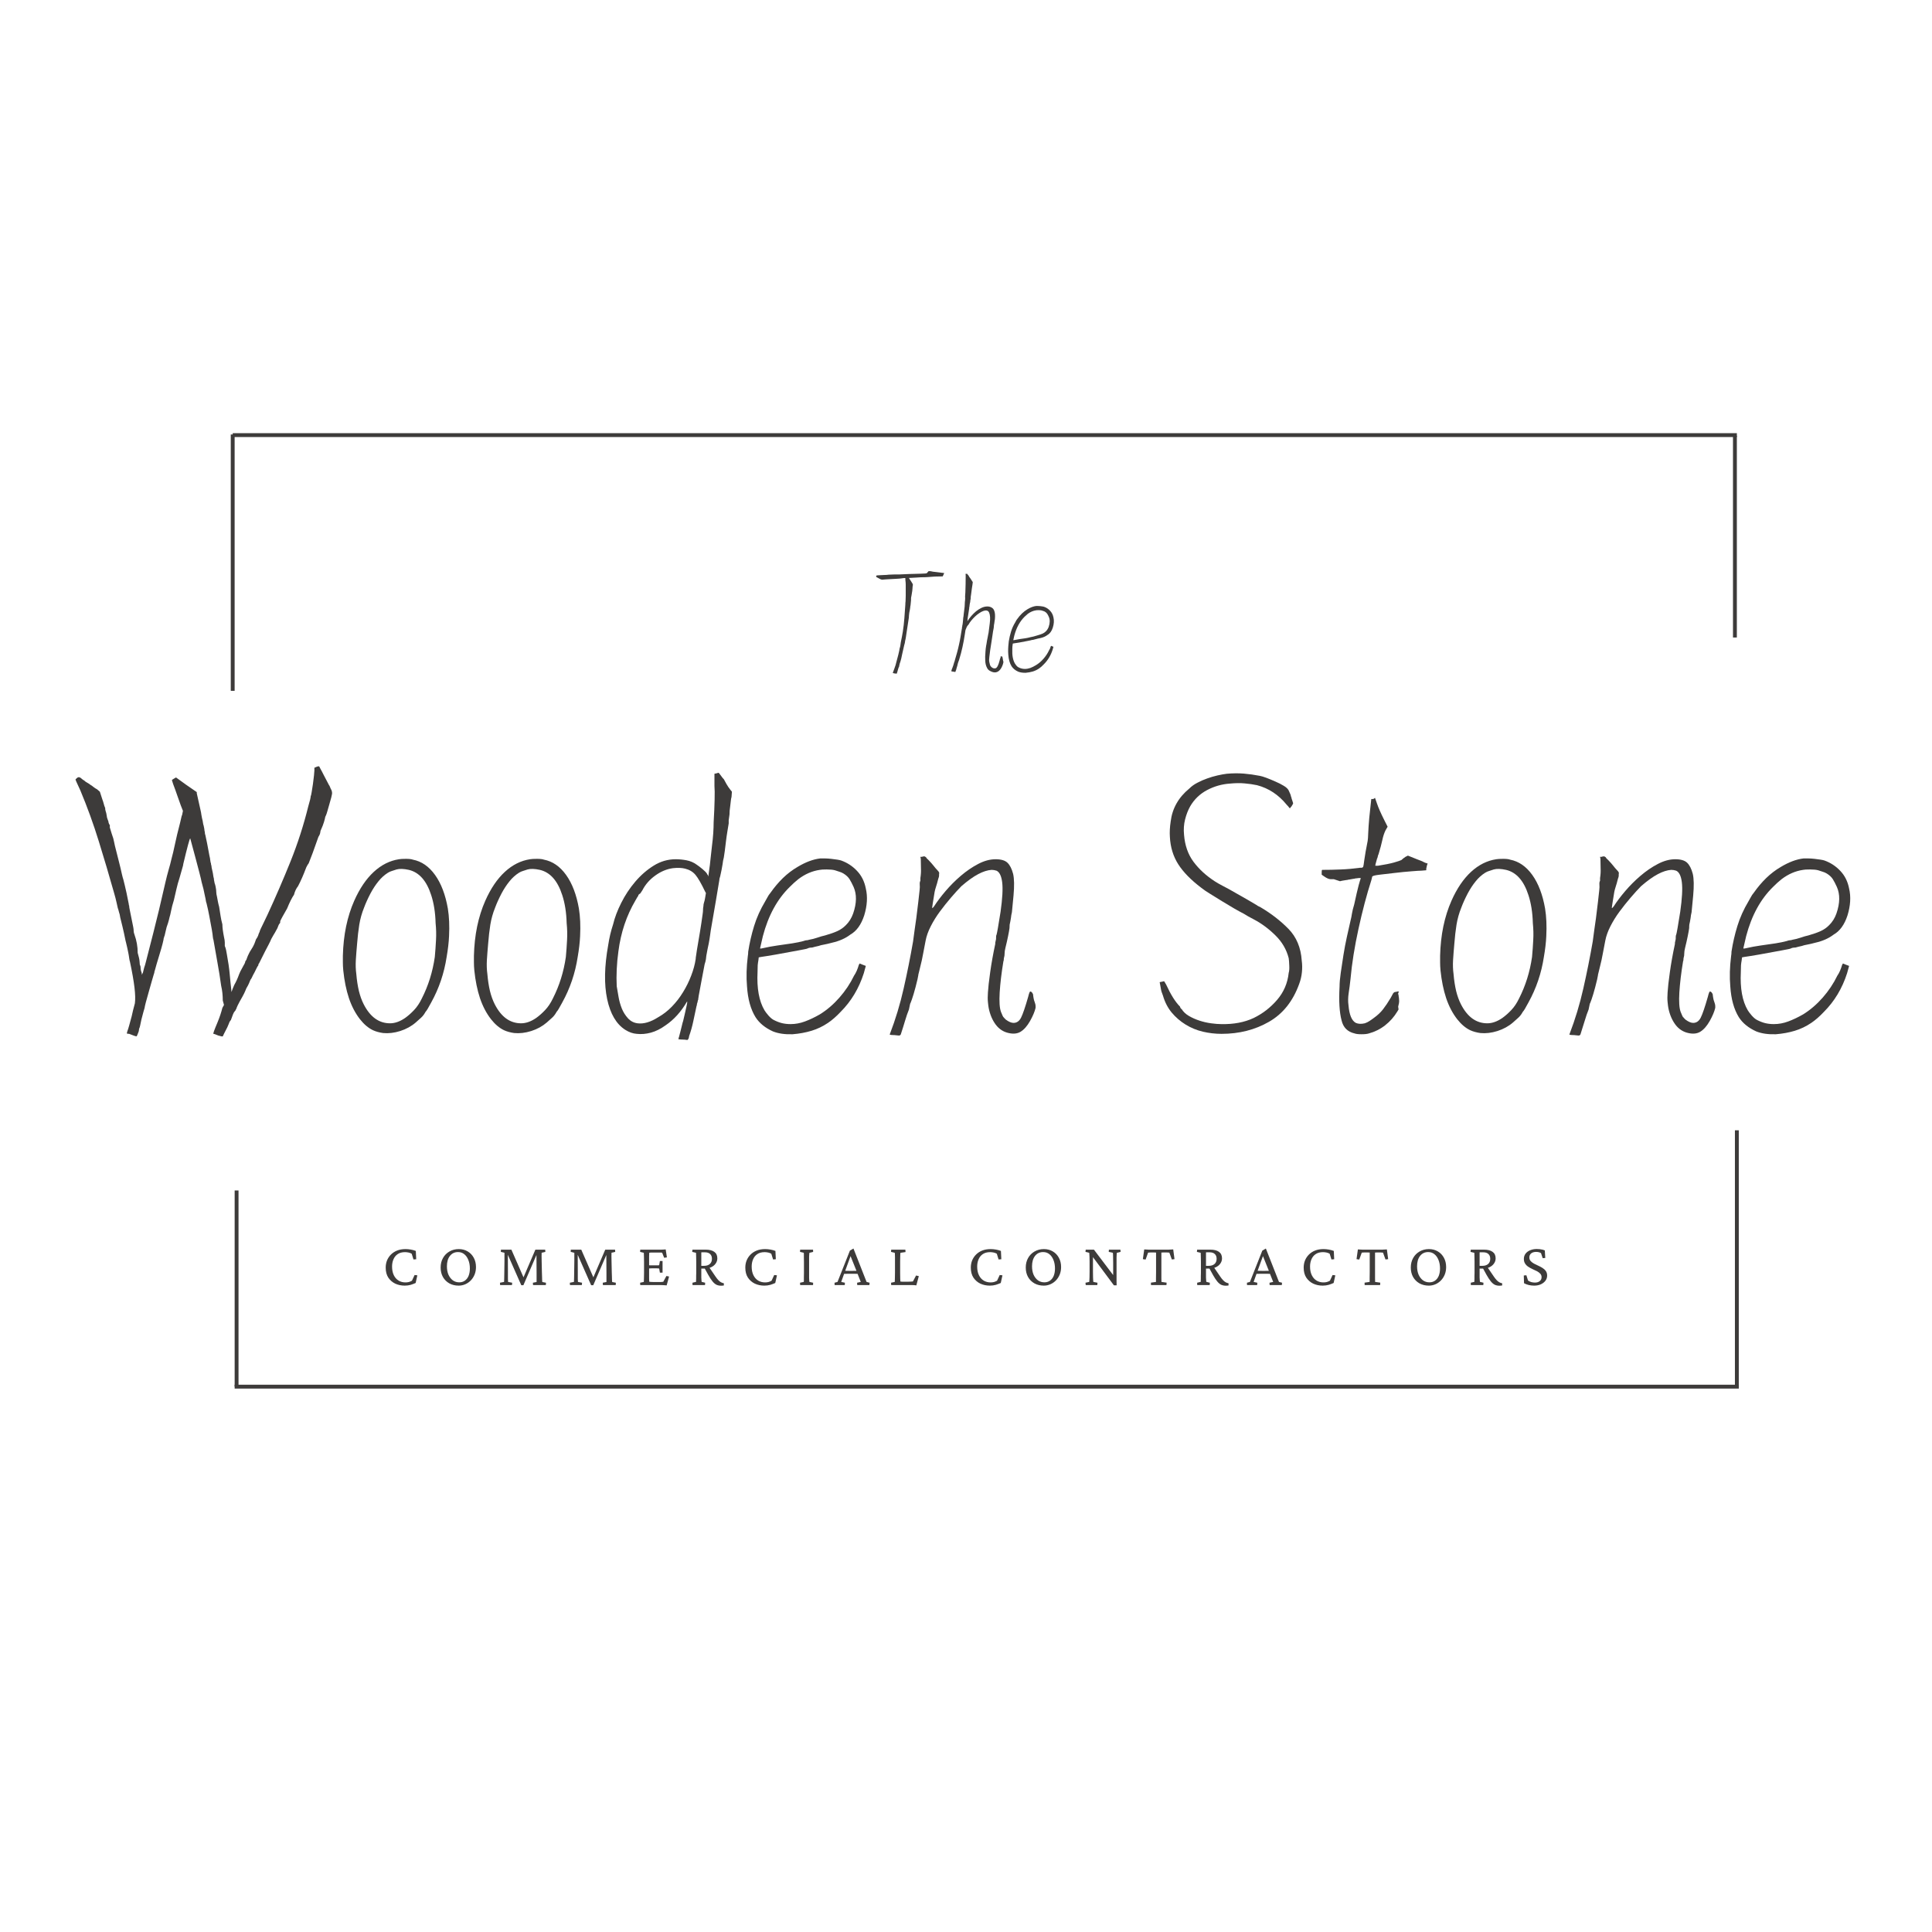 <svg xmlns="http://www.w3.org/2000/svg" xmlns:xlink="http://www.w3.org/1999/xlink" width="500" zoomAndPan="magnify" viewBox="0 0 375 375" height="500" preserveAspectRatio="xMidYMid meet" version="1.0"><defs><g/></defs><g fill="#3d3b3a" fill-opacity="1"><g transform="translate(13.461, 200.278)"><g><path d="M 48.188 -51.516 C 48.289 -51.516 48.367 -51.523 48.422 -51.547 C 48.473 -51.578 48.582 -51.406 48.75 -51.031 C 48.906 -50.77 49.113 -50.375 49.375 -49.844 C 49.633 -49.32 49.977 -48.664 50.406 -47.875 C 50.508 -47.77 50.562 -47.664 50.562 -47.562 C 50.613 -47.508 50.641 -47.457 50.641 -47.406 C 50.691 -47.289 50.727 -47.207 50.75 -47.156 C 50.781 -47.102 50.82 -47.023 50.875 -46.922 C 50.977 -46.66 51.016 -46.41 50.984 -46.172 C 50.961 -45.93 50.797 -45.285 50.484 -44.234 C 50.328 -43.66 50.191 -43.188 50.078 -42.812 C 49.973 -42.445 49.895 -42.211 49.844 -42.109 C 49.844 -42.055 49.816 -42.004 49.766 -41.953 C 49.766 -41.848 49.738 -41.797 49.688 -41.797 C 49.633 -41.473 49.539 -41.098 49.406 -40.672 C 49.281 -40.254 49.086 -39.758 48.828 -39.188 C 48.773 -39.133 48.734 -38.973 48.703 -38.703 C 48.672 -38.441 48.551 -38.156 48.344 -37.844 C 47.5 -35.414 46.867 -33.703 46.453 -32.703 C 46.348 -32.598 46.191 -32.336 45.984 -31.922 C 45.453 -30.492 44.922 -29.281 44.391 -28.281 C 44.023 -27.812 43.766 -27.258 43.609 -26.625 C 43.18 -25.988 42.734 -25.094 42.266 -23.938 C 42.004 -23.457 41.711 -22.941 41.391 -22.391 C 41.078 -21.836 40.922 -21.508 40.922 -21.406 L 40.922 -21.172 L 40.688 -20.859 C 40.582 -20.648 40.504 -20.461 40.453 -20.297 C 40.398 -20.141 40.32 -19.984 40.219 -19.828 C 40 -19.41 39.797 -19.055 39.609 -18.766 C 39.43 -18.473 39.289 -18.223 39.188 -18.016 C 39.082 -17.742 38.922 -17.398 38.703 -16.984 C 38.492 -16.566 38.258 -16.117 38 -15.641 L 36.812 -13.266 C 36.707 -13.16 36.664 -13.082 36.688 -13.031 C 36.719 -12.977 36.707 -12.926 36.656 -12.875 C 36.551 -12.77 36.312 -12.32 35.938 -11.531 C 35.727 -11.164 35.57 -10.863 35.469 -10.625 C 35.363 -10.383 35.258 -10.211 35.156 -10.109 C 35.051 -9.848 34.945 -9.598 34.844 -9.359 C 34.738 -9.117 34.578 -8.816 34.359 -8.453 C 34.305 -8.348 34.227 -8.16 34.125 -7.891 C 34.02 -7.629 33.836 -7.266 33.578 -6.797 C 33.148 -6.055 32.844 -5.488 32.656 -5.094 C 32.477 -4.695 32.391 -4.473 32.391 -4.422 L 32.312 -4.344 C 32.312 -4.238 32.234 -4.109 32.078 -3.953 C 31.973 -3.848 31.863 -3.648 31.75 -3.359 C 31.645 -3.066 31.516 -2.711 31.359 -2.297 C 31.254 -2.191 31.16 -2.055 31.078 -1.891 C 31.004 -1.734 30.941 -1.578 30.891 -1.422 C 30.785 -1.211 30.707 -1.031 30.656 -0.875 C 30.383 -0.344 30.18 0.051 30.047 0.312 C 29.922 0.582 29.832 0.77 29.781 0.875 C 29.727 0.926 29.438 0.875 28.906 0.719 C 28.645 0.602 28.438 0.52 28.281 0.469 C 28.125 0.414 28.02 0.391 27.969 0.391 C 27.863 0.391 28.125 -0.344 28.75 -1.812 C 28.969 -2.344 29.156 -2.844 29.312 -3.312 C 29.469 -3.789 29.598 -4.238 29.703 -4.656 L 30.016 -5.219 L 29.781 -6.078 C 29.781 -6.555 29.754 -7.047 29.703 -7.547 C 29.648 -8.047 29.57 -8.504 29.469 -8.922 C 29.258 -10.453 29.02 -11.953 28.75 -13.422 C 28.488 -14.898 28.227 -16.379 27.969 -17.859 C 27.914 -17.961 27.875 -18.172 27.844 -18.484 C 27.82 -18.797 27.758 -19.242 27.656 -19.828 C 27.488 -20.723 27.328 -21.594 27.172 -22.438 C 27.016 -23.281 26.832 -24.125 26.625 -24.969 C 26.57 -25.07 26.531 -25.227 26.5 -25.438 C 26.477 -25.645 26.414 -25.961 26.312 -26.391 C 26.207 -26.91 26.113 -27.352 26.031 -27.719 C 25.945 -28.094 25.828 -28.547 25.672 -29.078 C 25.617 -29.391 25.473 -30.004 25.234 -30.922 C 25.004 -31.848 24.754 -32.797 24.484 -33.766 C 24.223 -34.742 23.988 -35.613 23.781 -36.375 C 23.57 -37.145 23.469 -37.531 23.469 -37.531 C 23.414 -37.582 23.27 -37.16 23.031 -36.266 C 22.789 -35.367 22.488 -34.156 22.125 -32.625 C 22.125 -32.469 22.039 -32.125 21.875 -31.594 C 21.719 -31.07 21.562 -30.52 21.406 -29.938 C 21.145 -29.145 20.938 -28.395 20.781 -27.688 C 20.625 -26.977 20.461 -26.281 20.297 -25.594 C 20.035 -24.75 19.852 -24.051 19.75 -23.5 C 19.645 -22.945 19.539 -22.516 19.438 -22.203 C 19.383 -21.93 19.289 -21.57 19.156 -21.125 C 19.02 -20.688 18.926 -20.41 18.875 -20.297 C 18.77 -19.879 18.691 -19.551 18.641 -19.312 C 18.586 -19.07 18.535 -18.848 18.484 -18.641 C 18.43 -18.535 18.406 -18.484 18.406 -18.484 C 18.406 -18.328 18.379 -18.25 18.328 -18.25 C 18.328 -18.094 18.25 -17.707 18.094 -17.094 C 17.938 -16.488 17.75 -15.832 17.531 -15.125 C 17.32 -14.414 17.125 -13.758 16.938 -13.156 C 16.758 -12.551 16.645 -12.141 16.594 -11.922 L 16.516 -11.688 C 16.516 -11.582 16.5 -11.488 16.469 -11.406 C 16.445 -11.332 16.41 -11.219 16.359 -11.062 C 16.305 -10.906 16.188 -10.492 16 -9.828 C 15.812 -9.172 15.613 -8.473 15.406 -7.734 C 15.195 -7.004 15.008 -6.332 14.844 -5.719 C 14.688 -5.113 14.609 -4.758 14.609 -4.656 C 14.555 -4.5 14.477 -4.234 14.375 -3.859 C 14.27 -3.492 14.141 -3 13.984 -2.375 C 13.879 -1.895 13.801 -1.523 13.75 -1.266 C 13.695 -1.004 13.645 -0.82 13.594 -0.719 C 13.539 -0.656 13.516 -0.547 13.516 -0.391 C 13.516 -0.234 13.457 -0.023 13.344 0.234 C 13.188 0.66 13.082 0.875 13.031 0.875 C 12.875 0.875 12.398 0.711 11.609 0.391 C 11.348 0.391 11.203 0.363 11.172 0.312 C 11.148 0.258 11.191 0.078 11.297 -0.234 C 11.348 -0.336 11.453 -0.664 11.609 -1.219 C 11.766 -1.77 11.926 -2.363 12.094 -3 C 12.25 -3.738 12.457 -4.582 12.719 -5.531 C 12.82 -6.27 12.797 -7.297 12.641 -8.609 C 12.484 -9.93 12.191 -11.594 11.766 -13.594 C 11.711 -13.75 11.672 -13.93 11.641 -14.141 C 11.617 -14.348 11.582 -14.586 11.531 -14.859 C 11.531 -14.859 11.504 -15 11.453 -15.281 C 11.398 -15.57 11.332 -15.898 11.25 -16.266 C 11.176 -16.641 11.098 -16.973 11.016 -17.266 C 10.941 -17.555 10.906 -17.703 10.906 -17.703 C 10.695 -18.754 10.5 -19.66 10.312 -20.422 C 10.125 -21.18 9.977 -21.773 9.875 -22.203 C 9.82 -22.617 9.742 -22.957 9.641 -23.219 C 9.535 -23.645 9.457 -23.91 9.406 -24.016 C 9.301 -24.547 9.219 -24.914 9.156 -25.125 C 9.102 -25.383 9.035 -25.672 8.953 -25.984 C 8.879 -26.305 8.789 -26.625 8.688 -26.938 C 7.738 -30.312 6.75 -33.656 5.719 -36.969 C 4.695 -40.289 3.504 -43.582 2.141 -46.844 C 2.023 -47.102 1.875 -47.43 1.688 -47.828 C 1.508 -48.223 1.395 -48.473 1.344 -48.578 L 1.188 -48.984 L 1.422 -49.219 C 1.629 -49.426 1.836 -49.477 2.047 -49.375 C 2.16 -49.32 2.27 -49.242 2.375 -49.141 C 2.477 -49.035 2.66 -48.906 2.922 -48.75 C 3.023 -48.633 3.195 -48.508 3.438 -48.375 C 3.676 -48.25 3.926 -48.082 4.188 -47.875 C 4.238 -47.875 4.395 -47.766 4.656 -47.547 C 4.926 -47.336 5.164 -47.18 5.375 -47.078 L 5.922 -46.609 L 6.406 -45.109 C 6.508 -44.848 6.586 -44.609 6.641 -44.391 C 6.691 -44.18 6.742 -44 6.797 -43.844 C 6.848 -43.688 6.898 -43.555 6.953 -43.453 C 6.953 -43.242 6.977 -43.055 7.031 -42.891 C 7.133 -42.629 7.211 -42.289 7.266 -41.875 C 7.266 -41.77 7.301 -41.609 7.375 -41.391 C 7.457 -41.18 7.523 -41 7.578 -40.844 C 7.578 -40.688 7.629 -40.504 7.734 -40.297 C 7.848 -40.18 7.891 -40.047 7.859 -39.891 C 7.836 -39.734 7.852 -39.602 7.906 -39.5 C 8.008 -39.133 8.113 -38.789 8.219 -38.469 C 8.32 -38.156 8.426 -37.844 8.531 -37.531 C 8.582 -37.312 8.633 -37.082 8.688 -36.844 C 8.738 -36.613 8.789 -36.367 8.844 -36.109 C 9.113 -35.047 9.363 -34.055 9.594 -33.141 C 9.832 -32.223 10.031 -31.395 10.188 -30.656 C 10.289 -30.281 10.344 -30.066 10.344 -30.016 C 10.395 -29.91 10.523 -29.422 10.734 -28.547 C 10.953 -27.68 11.219 -26.438 11.531 -24.812 C 11.531 -24.645 11.555 -24.535 11.609 -24.484 C 11.609 -24.328 11.633 -24.117 11.688 -23.859 C 11.789 -23.328 12.031 -22.141 12.406 -20.297 C 12.457 -20.035 12.484 -19.801 12.484 -19.594 C 12.484 -19.383 12.535 -19.145 12.641 -18.875 C 13.055 -17.719 13.266 -16.535 13.266 -15.328 C 13.484 -14.586 13.602 -14.047 13.625 -13.703 C 13.656 -13.359 13.672 -13.16 13.672 -13.109 C 13.672 -13.055 13.695 -12.977 13.75 -12.875 C 13.801 -12.77 13.828 -12.641 13.828 -12.484 C 13.828 -12.328 13.852 -12.113 13.906 -11.844 C 14.008 -11.582 14.062 -11.398 14.062 -11.297 C 14.062 -11.191 14.062 -11.113 14.062 -11.062 L 14.219 -11.375 C 14.27 -11.426 14.305 -11.531 14.328 -11.688 C 14.359 -11.844 14.426 -12.109 14.531 -12.484 C 14.582 -12.641 14.633 -12.797 14.688 -12.953 C 14.801 -13.379 14.859 -13.594 14.859 -13.594 C 15.172 -14.852 15.656 -16.742 16.312 -19.266 C 16.969 -21.797 17.742 -25.039 18.641 -29 C 18.848 -29.895 19.055 -30.707 19.266 -31.438 C 19.484 -32.176 19.672 -32.891 19.828 -33.578 C 20.035 -34.316 20.258 -35.266 20.5 -36.422 C 20.738 -37.578 21.066 -38.945 21.484 -40.531 C 21.586 -40.945 21.664 -41.285 21.719 -41.547 C 21.77 -41.816 21.828 -42.004 21.891 -42.109 L 22.047 -42.891 L 21.641 -43.922 C 21.43 -44.504 21.207 -45.133 20.969 -45.812 C 20.738 -46.5 20.461 -47.266 20.141 -48.109 C 19.984 -48.586 19.906 -48.836 19.906 -48.859 C 19.906 -48.891 20.035 -48.984 20.297 -49.141 C 20.566 -49.297 20.703 -49.375 20.703 -49.375 C 20.703 -49.375 21.359 -48.898 22.672 -47.953 L 24.734 -46.531 L 24.734 -46.297 C 24.734 -46.242 24.969 -45.191 25.438 -43.141 C 25.539 -42.711 25.602 -42.379 25.625 -42.141 C 25.656 -41.91 25.695 -41.688 25.75 -41.469 C 25.852 -41.102 25.914 -40.801 25.938 -40.562 C 25.969 -40.332 26.008 -40.16 26.062 -40.047 C 26.125 -39.785 26.164 -39.578 26.188 -39.422 C 26.219 -39.266 26.234 -39.133 26.234 -39.031 C 26.285 -38.863 26.312 -38.711 26.312 -38.578 C 26.312 -38.453 26.336 -38.336 26.391 -38.234 C 26.492 -37.816 26.609 -37.273 26.734 -36.609 C 26.867 -35.953 27.016 -35.176 27.172 -34.281 C 27.273 -33.863 27.336 -33.52 27.359 -33.25 C 27.391 -32.988 27.43 -32.805 27.484 -32.703 C 27.484 -32.547 27.516 -32.391 27.578 -32.234 C 27.578 -32.078 27.629 -31.785 27.734 -31.359 C 27.836 -30.941 27.898 -30.613 27.922 -30.375 C 27.953 -30.133 27.992 -29.938 28.047 -29.781 C 28.047 -29.727 28.055 -29.625 28.078 -29.469 C 28.109 -29.312 28.148 -29.098 28.203 -28.828 C 28.254 -28.723 28.305 -28.551 28.359 -28.312 C 28.41 -28.082 28.438 -27.941 28.438 -27.891 C 28.488 -27.617 28.516 -27.363 28.516 -27.125 C 28.516 -26.895 28.566 -26.57 28.672 -26.156 C 28.723 -25.883 28.773 -25.602 28.828 -25.312 C 28.879 -25.031 28.961 -24.676 29.078 -24.25 C 29.18 -23.676 29.27 -23.109 29.344 -22.547 C 29.426 -21.992 29.547 -21.43 29.703 -20.859 C 29.703 -20.273 29.805 -19.457 30.016 -18.406 C 30.117 -17.988 30.172 -17.633 30.172 -17.344 C 30.172 -17.051 30.172 -16.828 30.172 -16.672 C 30.285 -16.41 30.367 -16.145 30.422 -15.875 C 30.473 -15.613 30.523 -15.328 30.578 -15.016 C 30.836 -13.641 31.02 -12.375 31.125 -11.219 C 31.227 -10.062 31.332 -9.035 31.438 -8.141 L 31.438 -7.734 L 31.594 -8.062 C 31.594 -8.113 31.727 -8.453 32 -9.078 C 32.363 -9.711 32.676 -10.398 32.938 -11.141 C 33.102 -11.555 33.266 -11.895 33.422 -12.156 C 33.578 -12.426 33.707 -12.664 33.812 -12.875 C 33.969 -13.133 34.055 -13.305 34.078 -13.391 C 34.109 -13.473 34.125 -13.516 34.125 -13.516 C 34.125 -13.516 34.125 -13.539 34.125 -13.594 C 34.125 -13.645 34.203 -13.773 34.359 -13.984 C 34.461 -14.297 34.566 -14.57 34.672 -14.812 C 34.785 -15.051 34.895 -15.273 35 -15.484 C 35.207 -15.797 35.414 -16.133 35.625 -16.5 C 35.832 -16.875 35.992 -17.242 36.109 -17.609 C 36.16 -17.828 36.238 -18 36.344 -18.125 C 36.445 -18.258 36.551 -18.457 36.656 -18.719 C 36.707 -18.926 36.77 -19.098 36.844 -19.234 C 36.926 -19.367 36.969 -19.488 36.969 -19.594 C 37.07 -19.852 37.254 -20.242 37.516 -20.766 C 37.785 -21.297 38.102 -21.957 38.469 -22.75 C 40.051 -26.176 41.539 -29.625 42.938 -33.094 C 44.332 -36.57 45.477 -40.129 46.375 -43.766 C 46.688 -44.816 46.844 -45.473 46.844 -45.734 C 46.895 -45.785 46.957 -46.047 47.031 -46.516 C 47.113 -46.992 47.195 -47.523 47.281 -48.109 C 47.363 -48.691 47.43 -49.242 47.484 -49.766 C 47.535 -50.297 47.562 -50.613 47.562 -50.719 L 47.562 -51.266 L 47.797 -51.344 C 47.742 -51.344 47.875 -51.398 48.188 -51.516 Z M 48.188 -51.516 "/></g></g></g><g fill="#3d3b3a" fill-opacity="1"><g transform="translate(64.176, 200.278)"><g><path d="M 13.266 -33.5 C 13.535 -33.551 13.984 -33.578 14.609 -33.578 C 15.242 -33.578 15.691 -33.523 15.953 -33.422 C 17.641 -33.098 19.078 -32.109 20.266 -30.453 C 21.453 -28.797 22.281 -26.625 22.75 -23.938 C 23.008 -22.352 23.086 -20.562 22.984 -18.562 C 22.93 -17.352 22.773 -16.008 22.516 -14.531 C 22.035 -11.375 21.035 -8.426 19.516 -5.688 C 18.984 -4.688 18.641 -4.109 18.484 -3.953 L 18.406 -3.875 C 18.406 -3.82 18.379 -3.77 18.328 -3.719 C 18.117 -3.344 17.852 -3.008 17.531 -2.719 C 17.219 -2.438 16.879 -2.133 16.516 -1.812 C 15.672 -1.082 14.664 -0.531 13.5 -0.156 C 12.344 0.207 11.238 0.336 10.188 0.234 C 9.445 0.129 8.789 -0.051 8.219 -0.312 C 7.32 -0.738 6.477 -1.453 5.688 -2.453 C 4.789 -3.609 4.078 -4.973 3.547 -6.547 C 3.023 -8.129 2.66 -9.922 2.453 -11.922 C 2.398 -12.504 2.375 -13.02 2.375 -13.469 C 2.375 -13.914 2.375 -14.348 2.375 -14.766 C 2.426 -16.773 2.633 -18.672 3 -20.453 C 3.375 -22.242 3.898 -23.906 4.578 -25.438 C 5.629 -27.812 6.895 -29.68 8.375 -31.047 C 9.852 -32.41 11.484 -33.227 13.266 -33.5 Z M 15.172 -31.438 C 14.172 -31.656 13.379 -31.68 12.797 -31.516 C 12.484 -31.41 12.191 -31.316 11.922 -31.234 C 11.66 -31.16 11.398 -31.047 11.141 -30.891 C 10.453 -30.461 9.832 -29.906 9.281 -29.219 C 8.727 -28.539 8.211 -27.754 7.734 -26.859 C 7.211 -25.859 6.797 -24.938 6.484 -24.094 C 6.055 -23.039 5.75 -21.945 5.562 -20.812 C 5.383 -19.688 5.242 -18.461 5.141 -17.141 C 5.035 -15.984 4.953 -14.914 4.891 -13.938 C 4.836 -12.969 4.867 -12.062 4.984 -11.219 C 5.086 -10.008 5.254 -8.914 5.484 -7.938 C 5.723 -6.969 6.031 -6.113 6.406 -5.375 C 7.664 -2.895 9.375 -1.656 11.531 -1.656 C 12.477 -1.656 13.453 -2 14.453 -2.688 C 15.035 -3.102 15.613 -3.613 16.188 -4.219 C 16.77 -4.832 17.273 -5.586 17.703 -6.484 C 18.961 -8.953 19.801 -11.633 20.219 -14.531 C 20.32 -15.633 20.398 -16.727 20.453 -17.812 C 20.516 -18.895 20.488 -19.988 20.375 -21.094 C 20.32 -23.145 20.035 -24.961 19.516 -26.547 C 18.617 -29.336 17.172 -30.969 15.172 -31.438 Z M 15.172 -31.438 "/></g></g></g><g fill="#3d3b3a" fill-opacity="1"><g transform="translate(89.613, 200.278)"><g><path d="M 13.266 -33.5 C 13.535 -33.551 13.984 -33.578 14.609 -33.578 C 15.242 -33.578 15.691 -33.523 15.953 -33.422 C 17.641 -33.098 19.078 -32.109 20.266 -30.453 C 21.453 -28.797 22.281 -26.625 22.75 -23.938 C 23.008 -22.352 23.086 -20.562 22.984 -18.562 C 22.93 -17.352 22.773 -16.008 22.516 -14.531 C 22.035 -11.375 21.035 -8.426 19.516 -5.688 C 18.984 -4.688 18.641 -4.109 18.484 -3.953 L 18.406 -3.875 C 18.406 -3.82 18.379 -3.77 18.328 -3.719 C 18.117 -3.344 17.852 -3.008 17.531 -2.719 C 17.219 -2.438 16.879 -2.133 16.516 -1.812 C 15.672 -1.082 14.664 -0.531 13.5 -0.156 C 12.344 0.207 11.238 0.336 10.188 0.234 C 9.445 0.129 8.789 -0.051 8.219 -0.312 C 7.32 -0.738 6.477 -1.453 5.688 -2.453 C 4.789 -3.609 4.078 -4.973 3.547 -6.547 C 3.023 -8.129 2.66 -9.922 2.453 -11.922 C 2.398 -12.504 2.375 -13.02 2.375 -13.469 C 2.375 -13.914 2.375 -14.348 2.375 -14.766 C 2.426 -16.773 2.633 -18.672 3 -20.453 C 3.375 -22.242 3.898 -23.906 4.578 -25.438 C 5.629 -27.812 6.895 -29.68 8.375 -31.047 C 9.852 -32.41 11.484 -33.227 13.266 -33.5 Z M 15.172 -31.438 C 14.172 -31.656 13.379 -31.68 12.797 -31.516 C 12.484 -31.41 12.191 -31.316 11.922 -31.234 C 11.66 -31.16 11.398 -31.047 11.141 -30.891 C 10.453 -30.461 9.832 -29.906 9.281 -29.219 C 8.727 -28.539 8.211 -27.754 7.734 -26.859 C 7.211 -25.859 6.797 -24.938 6.484 -24.094 C 6.055 -23.039 5.75 -21.945 5.562 -20.812 C 5.383 -19.688 5.242 -18.461 5.141 -17.141 C 5.035 -15.984 4.953 -14.914 4.891 -13.938 C 4.836 -12.969 4.867 -12.062 4.984 -11.219 C 5.086 -10.008 5.254 -8.914 5.484 -7.938 C 5.723 -6.969 6.031 -6.113 6.406 -5.375 C 7.664 -2.895 9.375 -1.656 11.531 -1.656 C 12.477 -1.656 13.453 -2 14.453 -2.688 C 15.035 -3.102 15.613 -3.613 16.188 -4.219 C 16.77 -4.832 17.273 -5.586 17.703 -6.484 C 18.961 -8.953 19.801 -11.633 20.219 -14.531 C 20.32 -15.633 20.398 -16.727 20.453 -17.812 C 20.516 -18.895 20.488 -19.988 20.375 -21.094 C 20.32 -23.145 20.035 -24.961 19.516 -26.547 C 18.617 -29.336 17.172 -30.969 15.172 -31.438 Z M 15.172 -31.438 "/></g></g></g><g fill="#3d3b3a" fill-opacity="1"><g transform="translate(115.05, 200.278)"><g><path d="M 24.016 -50.172 C 24.273 -50.273 24.43 -50.301 24.484 -50.25 C 24.648 -50.031 24.812 -49.816 24.969 -49.609 C 25.07 -49.453 25.188 -49.305 25.312 -49.172 C 25.445 -49.047 25.516 -48.957 25.516 -48.906 C 25.566 -48.801 25.711 -48.535 25.953 -48.109 C 26.191 -47.691 26.441 -47.32 26.703 -47 L 27.016 -46.609 L 26.938 -45.578 C 26.883 -45.422 26.844 -45.195 26.812 -44.906 C 26.789 -44.625 26.754 -44.312 26.703 -43.969 C 26.648 -43.625 26.609 -43.281 26.578 -42.938 C 26.555 -42.594 26.547 -42.344 26.547 -42.188 L 26.391 -41.078 L 26.391 -40.453 C 26.336 -40.078 26.254 -39.57 26.141 -38.938 C 26.035 -38.312 25.941 -37.656 25.859 -36.969 C 25.785 -36.281 25.707 -35.645 25.625 -35.062 C 25.551 -34.488 25.488 -34.07 25.438 -33.812 C 25.332 -33.445 25.254 -33.023 25.203 -32.547 C 25.148 -32.18 25.082 -31.801 25 -31.406 C 24.926 -31.008 24.836 -30.598 24.734 -30.172 C 24.617 -29.859 24.562 -29.598 24.562 -29.391 C 24.25 -27.441 23.695 -24.203 22.906 -19.672 C 22.906 -19.617 22.863 -19.316 22.781 -18.766 C 22.707 -18.211 22.617 -17.672 22.516 -17.141 C 22.359 -16.453 22.203 -15.66 22.047 -14.766 C 22.047 -14.66 22.02 -14.438 21.969 -14.094 C 21.914 -13.758 21.832 -13.43 21.719 -13.109 C 21.508 -12.055 21.312 -11.016 21.125 -9.984 C 20.945 -8.961 20.754 -7.926 20.547 -6.875 C 20.547 -6.77 20.531 -6.664 20.5 -6.562 C 20.477 -6.457 20.469 -6.348 20.469 -6.234 C 20.406 -6.129 20.375 -6.023 20.375 -5.922 L 20.297 -5.609 C 20.242 -5.504 20.219 -5.398 20.219 -5.297 C 20.219 -5.191 20.191 -5.086 20.141 -4.984 C 19.93 -4.035 19.723 -3.055 19.516 -2.047 C 19.305 -1.047 19.039 -0.098 18.719 0.797 C 18.664 1.16 18.613 1.344 18.562 1.344 C 18.508 1.5 18.43 1.578 18.328 1.578 C 17.961 1.523 17.645 1.5 17.375 1.5 C 17.164 1.5 16.969 1.484 16.781 1.453 C 16.602 1.43 16.539 1.422 16.594 1.422 L 16.672 1.344 L 16.672 1.188 C 16.723 1.082 16.773 0.91 16.828 0.672 C 16.879 0.43 16.957 0.129 17.062 -0.234 C 17.219 -0.922 17.348 -1.445 17.453 -1.812 C 17.504 -1.914 17.57 -2.164 17.656 -2.562 C 17.738 -2.957 17.832 -3.363 17.938 -3.781 C 18.039 -4.207 18.129 -4.602 18.203 -4.969 C 18.285 -5.344 18.328 -5.555 18.328 -5.609 L 18.328 -5.922 C 17.172 -3.922 15.773 -2.367 14.141 -1.266 C 13.191 -0.578 12.242 -0.102 11.297 0.156 C 10.348 0.414 9.426 0.492 8.531 0.391 C 7.789 0.336 7.051 0.078 6.312 -0.391 C 4.582 -1.492 3.41 -3.484 2.797 -6.359 C 2.191 -9.234 2.258 -12.723 3 -16.828 C 3.102 -17.516 3.234 -18.195 3.391 -18.875 C 3.555 -19.562 3.742 -20.223 3.953 -20.859 C 4.266 -22.172 4.789 -23.562 5.531 -25.031 C 6.27 -26.508 7.176 -27.879 8.25 -29.141 C 9.332 -30.41 10.531 -31.453 11.844 -32.266 C 13.164 -33.086 14.586 -33.5 16.109 -33.5 C 16.797 -33.5 17.492 -33.43 18.203 -33.297 C 18.922 -33.16 19.566 -32.883 20.141 -32.469 C 20.461 -32.258 20.848 -31.969 21.297 -31.594 C 21.742 -31.227 22.047 -30.914 22.203 -30.656 C 22.148 -30.656 22.203 -30.578 22.359 -30.422 C 22.359 -30.305 22.383 -30.223 22.438 -30.172 L 22.594 -31.359 C 22.695 -31.992 22.785 -32.719 22.859 -33.531 C 22.941 -34.352 23.035 -35.195 23.141 -36.062 C 23.254 -36.926 23.336 -37.754 23.391 -38.547 C 23.441 -39.336 23.469 -40.051 23.469 -40.688 C 23.57 -42.426 23.633 -43.883 23.656 -45.062 C 23.688 -46.25 23.676 -47.133 23.625 -47.719 L 23.625 -50.094 Z M 17.938 -31.672 C 17.301 -31.836 16.508 -31.867 15.562 -31.766 C 14.352 -31.598 13.207 -31.117 12.125 -30.328 C 11.039 -29.547 10.211 -28.598 9.641 -27.484 C 9.484 -27.223 9.363 -27.039 9.281 -26.938 C 9.195 -26.832 9.141 -26.781 9.109 -26.781 C 9.086 -26.781 9.062 -26.766 9.031 -26.734 C 9.008 -26.711 8.945 -26.648 8.844 -26.547 L 8.844 -26.391 C 8.738 -26.285 8.66 -26.176 8.609 -26.062 C 8.555 -25.957 8.453 -25.773 8.297 -25.516 C 6.555 -22.566 5.453 -19.273 4.984 -15.641 C 4.816 -14.43 4.707 -13.258 4.656 -12.125 C 4.602 -10.988 4.602 -9.895 4.656 -8.844 C 4.758 -8.219 4.879 -7.52 5.016 -6.75 C 5.148 -5.988 5.359 -5.25 5.641 -4.531 C 5.93 -3.82 6.328 -3.191 6.828 -2.641 C 7.328 -2.086 7.945 -1.758 8.688 -1.656 C 9.895 -1.5 11.238 -1.895 12.719 -2.844 C 13.664 -3.375 14.547 -4.055 15.359 -4.891 C 16.18 -5.734 16.906 -6.672 17.531 -7.703 C 18.164 -8.734 18.691 -9.801 19.109 -10.906 C 19.535 -12.008 19.828 -13.086 19.984 -14.141 C 19.984 -14.297 20.008 -14.52 20.062 -14.812 C 20.113 -15.102 20.164 -15.457 20.219 -15.875 C 20.438 -17.094 20.633 -18.266 20.812 -19.391 C 21 -20.523 21.172 -21.672 21.328 -22.828 C 21.379 -23.148 21.406 -23.426 21.406 -23.656 C 21.406 -23.895 21.43 -24.145 21.484 -24.406 C 21.484 -24.625 21.52 -24.848 21.594 -25.078 C 21.676 -25.316 21.742 -25.594 21.797 -25.906 L 21.969 -26.938 L 21.797 -27.25 C 21.066 -28.781 20.453 -29.848 19.953 -30.453 C 19.453 -31.055 18.781 -31.461 17.938 -31.672 Z M 17.938 -31.672 "/></g></g></g><g fill="#3d3b3a" fill-opacity="1"><g transform="translate(142.461, 200.278)"><g><path d="M 16.75 -33.656 C 17.008 -33.656 17.312 -33.656 17.656 -33.656 C 18 -33.656 18.406 -33.629 18.875 -33.578 C 19.82 -33.473 20.457 -33.367 20.781 -33.266 C 21.988 -32.836 23.023 -32.16 23.891 -31.234 C 24.766 -30.316 25.332 -29.176 25.594 -27.812 C 25.969 -26.227 25.863 -24.488 25.281 -22.594 C 24.695 -20.801 23.801 -19.562 22.594 -18.875 C 21.645 -18.145 20.457 -17.617 19.031 -17.297 C 18.457 -17.141 17.945 -17.02 17.5 -16.938 C 17.051 -16.863 16.695 -16.773 16.438 -16.672 C 16.164 -16.617 15.938 -16.566 15.75 -16.516 C 15.57 -16.461 15.379 -16.41 15.172 -16.359 C 14.797 -16.359 14.504 -16.301 14.297 -16.188 C 14.191 -16.133 13.992 -16.082 13.703 -16.031 C 13.41 -15.977 13.004 -15.898 12.484 -15.797 C 10.797 -15.484 9.344 -15.219 8.125 -15 C 6.914 -14.789 5.945 -14.633 5.219 -14.531 L 4.812 -14.453 L 4.734 -13.828 C 4.68 -13.566 4.641 -13.266 4.609 -12.922 C 4.586 -12.578 4.578 -12.141 4.578 -11.609 C 4.422 -8.453 4.867 -5.977 5.922 -4.188 C 6.078 -3.926 6.336 -3.582 6.703 -3.156 C 7.078 -2.738 7.422 -2.453 7.734 -2.297 C 8.266 -2.023 8.789 -1.82 9.312 -1.688 C 9.844 -1.562 10.398 -1.5 10.984 -1.5 C 11.93 -1.5 12.863 -1.672 13.781 -2.016 C 14.707 -2.359 15.672 -2.816 16.672 -3.391 C 18.035 -4.234 19.297 -5.312 20.453 -6.625 C 21.617 -7.945 22.57 -9.375 23.312 -10.906 C 23.676 -11.426 23.988 -12.133 24.25 -13.031 L 24.406 -13.266 L 24.969 -13.031 C 25.383 -12.875 25.594 -12.797 25.594 -12.797 C 25.594 -12.797 25.461 -12.32 25.203 -11.375 C 24.254 -8.426 22.754 -5.926 20.703 -3.875 C 19.859 -2.977 19.039 -2.266 18.25 -1.734 C 17.25 -1.055 16.18 -0.547 15.047 -0.203 C 13.91 0.141 12.688 0.363 11.375 0.469 C 9.895 0.52 8.629 0.336 7.578 -0.078 C 6.055 -0.766 4.926 -1.688 4.188 -2.844 C 3.238 -4.375 2.688 -6.375 2.531 -8.844 C 2.375 -10.633 2.426 -12.582 2.688 -14.688 C 2.738 -14.957 2.766 -15.25 2.766 -15.562 C 3.023 -17.25 3.406 -18.906 3.906 -20.531 C 4.406 -22.164 5.129 -23.773 6.078 -25.359 C 6.234 -25.617 6.379 -25.879 6.516 -26.141 C 6.648 -26.41 6.848 -26.703 7.109 -27.016 C 7.848 -28.066 8.648 -29.016 9.516 -29.859 C 10.391 -30.703 11.328 -31.414 12.328 -32 C 13.898 -32.945 15.375 -33.5 16.75 -33.656 Z M 19.594 -31.359 C 19.219 -31.461 18.688 -31.516 18 -31.516 C 17.32 -31.516 16.879 -31.488 16.672 -31.438 C 15.191 -31.227 13.797 -30.625 12.484 -29.625 C 12.223 -29.414 11.957 -29.191 11.688 -28.953 C 11.426 -28.711 11.141 -28.438 10.828 -28.125 C 8.398 -25.75 6.66 -22.562 5.609 -18.562 C 5.242 -16.977 5.062 -16.188 5.062 -16.188 C 5.113 -16.133 5.414 -16.176 5.969 -16.312 C 6.52 -16.445 7.32 -16.594 8.375 -16.75 C 9.477 -16.906 10.453 -17.047 11.297 -17.172 C 12.141 -17.305 12.852 -17.453 13.438 -17.609 C 13.75 -17.723 13.984 -17.781 14.141 -17.781 C 14.297 -17.781 14.426 -17.805 14.531 -17.859 C 15.113 -17.961 15.664 -18.102 16.188 -18.281 C 16.719 -18.469 17.223 -18.613 17.703 -18.719 C 18.648 -18.988 19.438 -19.266 20.062 -19.547 C 20.695 -19.836 21.25 -20.223 21.719 -20.703 C 22.352 -21.328 22.828 -22.086 23.141 -22.984 C 23.828 -24.984 23.852 -26.695 23.219 -28.125 C 22.957 -28.707 22.695 -29.207 22.438 -29.625 C 22.176 -30.039 21.781 -30.41 21.25 -30.734 C 20.988 -30.891 20.723 -31.004 20.453 -31.078 C 20.191 -31.16 19.906 -31.254 19.594 -31.359 Z M 19.594 -31.359 "/></g></g></g><g fill="#3d3b3a" fill-opacity="1"><g transform="translate(170.663, 200.278)"><g><path d="M 8.844 -34.047 C 8.895 -33.992 8.973 -33.941 9.078 -33.891 C 9.129 -33.785 9.195 -33.691 9.281 -33.609 C 9.363 -33.535 9.457 -33.445 9.562 -33.344 C 9.977 -32.914 10.305 -32.547 10.547 -32.234 C 10.785 -31.922 11.035 -31.629 11.297 -31.359 C 11.609 -31.047 11.711 -30.812 11.609 -30.656 C 11.609 -30.551 11.609 -30.43 11.609 -30.297 C 11.609 -30.16 11.555 -29.961 11.453 -29.703 C 11.297 -29.066 11.148 -28.551 11.016 -28.156 C 10.891 -27.77 10.801 -27.441 10.75 -27.172 C 10.426 -25.223 10.266 -24.195 10.266 -24.094 C 10.266 -23.938 10.398 -24.039 10.672 -24.406 C 11.242 -25.301 11.977 -26.273 12.875 -27.328 C 13.77 -28.379 14.754 -29.363 15.828 -30.281 C 16.91 -31.207 18.031 -31.973 19.188 -32.578 C 20.352 -33.191 21.488 -33.5 22.594 -33.5 C 23.645 -33.5 24.406 -33.273 24.875 -32.828 C 25.352 -32.379 25.723 -31.656 25.984 -30.656 C 26.203 -29.707 26.227 -28.312 26.062 -26.469 C 26.008 -25.883 25.957 -25.344 25.906 -24.844 C 25.852 -24.344 25.801 -23.801 25.75 -23.219 C 25.695 -22.957 25.656 -22.758 25.625 -22.625 C 25.602 -22.5 25.594 -22.41 25.594 -22.359 C 25.594 -22.305 25.578 -22.195 25.547 -22.031 C 25.523 -21.875 25.488 -21.664 25.438 -21.406 C 25.383 -21.195 25.344 -21 25.312 -20.812 C 25.289 -20.633 25.281 -20.41 25.281 -20.141 C 25.227 -19.723 25.133 -19.195 25 -18.562 C 24.875 -17.926 24.703 -17.164 24.484 -16.281 C 24.379 -15.852 24.328 -15.492 24.328 -15.203 C 24.328 -14.91 24.301 -14.688 24.25 -14.531 C 24.195 -14.375 24.172 -14.219 24.172 -14.062 C 24.172 -13.906 24.145 -13.773 24.094 -13.672 C 23.727 -11.453 23.488 -9.445 23.375 -7.656 C 23.27 -5.875 23.352 -4.613 23.625 -3.875 C 23.883 -3.238 24.039 -2.895 24.094 -2.844 C 24.145 -2.844 24.172 -2.828 24.172 -2.797 C 24.172 -2.773 24.301 -2.633 24.562 -2.375 C 25.145 -1.945 25.645 -1.734 26.062 -1.734 C 26.695 -1.734 27.188 -2.078 27.531 -2.766 C 27.875 -3.453 28.332 -4.797 28.906 -6.797 C 29.07 -7.484 29.207 -7.828 29.312 -7.828 C 29.52 -7.828 29.703 -7.641 29.859 -7.266 C 29.859 -7.16 29.883 -6.945 29.938 -6.625 C 29.988 -6.312 30.066 -6.023 30.172 -5.766 C 30.285 -5.453 30.344 -5.211 30.344 -5.047 C 30.344 -4.891 30.344 -4.758 30.344 -4.656 C 30.176 -3.926 29.816 -3.07 29.266 -2.094 C 28.711 -1.113 28.094 -0.414 27.406 0 C 26.781 0.363 26.02 0.441 25.125 0.234 C 24.125 0.023 23.289 -0.508 22.625 -1.375 C 21.969 -2.25 21.508 -3.316 21.25 -4.578 C 21.195 -4.848 21.145 -5.242 21.094 -5.766 C 21.039 -6.297 21.039 -6.926 21.094 -7.656 C 21.145 -8.551 21.289 -9.852 21.531 -11.562 C 21.77 -13.281 22.098 -15.113 22.516 -17.062 L 22.516 -17.297 L 22.672 -18.016 L 22.672 -18.25 C 22.672 -18.562 22.695 -18.742 22.75 -18.797 C 22.852 -19.066 23.117 -20.57 23.547 -23.312 C 23.91 -25.883 24.016 -27.789 23.859 -29.031 C 23.703 -30.27 23.332 -31.02 22.75 -31.281 C 22.438 -31.383 22.117 -31.438 21.797 -31.438 C 21.016 -31.383 20.148 -31.109 19.203 -30.609 C 18.254 -30.109 17.172 -29.332 15.953 -28.281 C 15.328 -27.645 14.645 -26.895 13.906 -26.031 C 13.164 -25.164 12.453 -24.27 11.766 -23.344 C 11.086 -22.426 10.5 -21.477 10 -20.5 C 9.5 -19.52 9.164 -18.586 9 -17.703 C 8.844 -16.961 8.688 -16.145 8.531 -15.25 C 8.375 -14.352 8.164 -13.406 7.906 -12.406 C 7.789 -11.875 7.707 -11.531 7.656 -11.375 C 7.602 -11.219 7.578 -11.086 7.578 -10.984 C 7.578 -10.984 7.523 -10.719 7.422 -10.188 C 7.16 -9.082 6.91 -8.133 6.672 -7.344 C 6.43 -6.551 6.234 -5.973 6.078 -5.609 C 6.023 -5.555 5.984 -5.438 5.953 -5.25 C 5.93 -5.07 5.867 -4.77 5.766 -4.344 C 5.504 -3.707 5.254 -2.984 5.016 -2.172 C 4.773 -1.359 4.5 -0.477 4.188 0.469 C 4.133 0.633 4.004 0.719 3.797 0.719 C 3.691 0.719 3.531 0.703 3.312 0.672 C 3.102 0.641 2.895 0.625 2.688 0.625 C 2.477 0.625 2.305 0.609 2.172 0.578 C 2.035 0.555 1.992 0.52 2.047 0.469 C 3.16 -2.426 4.055 -5.383 4.734 -8.406 C 5.422 -11.438 6.031 -14.477 6.562 -17.531 C 6.664 -18.375 6.77 -19.148 6.875 -19.859 C 6.977 -20.578 7.082 -21.305 7.188 -22.047 C 7.344 -23.254 7.473 -24.316 7.578 -25.234 C 7.68 -26.16 7.766 -26.91 7.828 -27.484 C 7.879 -27.91 7.891 -28.281 7.859 -28.594 C 7.836 -28.914 7.879 -29.156 7.984 -29.312 C 7.984 -29.312 7.984 -29.492 7.984 -29.859 C 8.086 -30.492 8.125 -31.113 8.094 -31.719 C 8.07 -32.32 8.062 -32.941 8.062 -33.578 L 7.984 -33.969 L 8.297 -33.969 L 8.531 -34.047 Z M 8.844 -34.047 "/></g></g></g><g fill="#3d3b3a" fill-opacity="1"><g transform="translate(201.392, 200.278)"><g/></g></g><g fill="#3d3b3a" fill-opacity="1"><g transform="translate(223.511, 200.278)"><g><path d="M 14.609 -50.094 C 15.773 -50.195 16.867 -50.207 17.891 -50.125 C 18.922 -50.039 19.961 -49.895 21.016 -49.688 C 21.328 -49.633 21.758 -49.504 22.312 -49.297 C 22.863 -49.086 23.441 -48.848 24.047 -48.578 C 24.66 -48.316 25.203 -48.039 25.672 -47.75 C 26.148 -47.469 26.469 -47.164 26.625 -46.844 C 26.625 -46.844 26.727 -46.609 26.938 -46.141 C 26.988 -46.035 27.023 -45.914 27.047 -45.781 C 27.078 -45.645 27.117 -45.523 27.172 -45.422 C 27.172 -45.316 27.195 -45.211 27.25 -45.109 L 27.484 -44.391 C 27.484 -44.285 27.379 -44.078 27.172 -43.766 C 27.066 -43.66 26.961 -43.531 26.859 -43.375 L 26.703 -43.531 C 26.648 -43.633 26.492 -43.816 26.234 -44.078 C 24.648 -46.023 22.727 -47.289 20.469 -47.875 C 19.727 -48.031 18.938 -48.145 18.094 -48.219 C 17.25 -48.301 16.301 -48.289 15.25 -48.188 C 13.664 -48.082 12.176 -47.66 10.781 -46.922 C 9.383 -46.18 8.289 -45.129 7.5 -43.766 C 7.082 -43.023 6.754 -42.18 6.516 -41.234 C 6.273 -40.285 6.207 -39.285 6.312 -38.234 C 6.477 -36.18 7.086 -34.441 8.141 -33.016 C 9.191 -31.598 10.562 -30.336 12.25 -29.234 C 12.664 -28.961 13.203 -28.656 13.859 -28.312 C 14.523 -27.977 15.359 -27.52 16.359 -26.938 C 18.141 -25.938 19.508 -25.145 20.469 -24.562 C 20.52 -24.508 20.598 -24.457 20.703 -24.406 C 20.805 -24.352 20.961 -24.273 21.172 -24.172 C 23.223 -22.961 25.023 -21.566 26.578 -19.984 C 28.129 -18.398 28.988 -16.348 29.156 -13.828 C 29.258 -13.086 29.27 -12.332 29.188 -11.562 C 29.113 -10.801 28.941 -10.055 28.672 -9.328 C 27.461 -5.953 25.5 -3.488 22.781 -1.938 C 20.07 -0.383 17.008 0.391 13.594 0.391 C 12.375 0.391 11.16 0.25 9.953 -0.031 C 8.742 -0.32 7.625 -0.785 6.594 -1.422 C 5.57 -2.055 4.676 -2.832 3.906 -3.75 C 3.145 -4.676 2.582 -5.77 2.219 -7.031 C 2 -7.562 1.863 -8.008 1.812 -8.375 C 1.758 -8.738 1.707 -9.031 1.656 -9.25 L 1.578 -9.641 L 1.969 -9.719 C 2.238 -9.77 2.383 -9.805 2.406 -9.828 C 2.438 -9.859 2.582 -9.633 2.844 -9.156 C 3.738 -7.207 4.633 -5.785 5.531 -4.891 C 5.531 -4.836 5.566 -4.742 5.641 -4.609 C 5.723 -4.484 5.789 -4.422 5.844 -4.422 C 6.156 -3.898 6.629 -3.453 7.266 -3.078 C 7.898 -2.711 8.582 -2.41 9.312 -2.172 C 10.051 -1.93 10.801 -1.758 11.562 -1.656 C 12.332 -1.551 12.984 -1.5 13.516 -1.5 C 15.93 -1.445 18.035 -1.844 19.828 -2.688 C 21.566 -3.531 23.082 -4.703 24.375 -6.203 C 25.664 -7.703 26.414 -9.453 26.625 -11.453 C 26.727 -11.766 26.766 -12.238 26.734 -12.875 C 26.711 -13.508 26.676 -13.984 26.625 -14.297 C 26.195 -15.984 25.336 -17.457 24.047 -18.719 C 22.766 -19.988 21.383 -21.016 19.906 -21.797 C 19.488 -22.016 19.117 -22.211 18.797 -22.391 C 18.484 -22.578 18.195 -22.75 17.938 -22.906 C 17.406 -23.176 16.758 -23.531 16 -23.969 C 15.238 -24.414 14.473 -24.875 13.703 -25.344 C 12.941 -25.82 12.191 -26.285 11.453 -26.734 C 10.711 -27.18 10.109 -27.594 9.641 -27.969 C 7.641 -29.488 6.148 -31.016 5.172 -32.547 C 4.203 -34.078 3.664 -35.844 3.562 -37.844 C 3.5 -38.738 3.551 -39.738 3.719 -40.844 C 4.031 -43.375 5.238 -45.504 7.344 -47.234 C 7.77 -47.66 8.285 -48.031 8.891 -48.344 C 9.492 -48.664 10.125 -48.941 10.781 -49.172 C 11.438 -49.41 12.109 -49.609 12.797 -49.766 C 13.484 -49.922 14.086 -50.031 14.609 -50.094 Z M 14.609 -50.094 "/></g></g></g><g fill="#3d3b3a" fill-opacity="1"><g transform="translate(254.399, 200.278)"><g><path d="M 12.094 -45.188 C 12.195 -45.188 12.328 -45.266 12.484 -45.422 C 12.586 -45.109 12.719 -44.738 12.875 -44.312 C 13.133 -43.531 13.609 -42.453 14.297 -41.078 L 14.938 -39.812 L 14.531 -39.109 C 14.27 -38.578 14.062 -37.941 13.906 -37.203 C 13.75 -36.473 13.508 -35.578 13.188 -34.516 C 13.188 -34.461 13.16 -34.41 13.109 -34.359 L 12.953 -33.734 C 12.898 -33.68 12.875 -33.629 12.875 -33.578 C 12.613 -32.68 12.508 -32.234 12.562 -32.234 C 12.613 -32.234 12.664 -32.234 12.719 -32.234 L 13.031 -32.234 C 14.352 -32.441 15.395 -32.648 16.156 -32.859 C 16.914 -33.078 17.398 -33.238 17.609 -33.344 C 17.723 -33.445 17.844 -33.551 17.969 -33.656 C 18.102 -33.758 18.25 -33.863 18.406 -33.969 L 18.875 -34.203 L 20.625 -33.5 C 20.883 -33.395 21.129 -33.301 21.359 -33.219 C 21.598 -33.133 21.801 -33.039 21.969 -32.938 C 22.176 -32.832 22.383 -32.754 22.594 -32.703 C 22.695 -32.703 22.723 -32.66 22.672 -32.578 C 22.617 -32.504 22.539 -32.203 22.438 -31.672 L 22.438 -31.359 L 21.484 -31.281 C 21.172 -31.281 20.516 -31.238 19.516 -31.156 C 18.516 -31.082 17.457 -30.977 16.344 -30.844 C 15.238 -30.719 14.254 -30.602 13.391 -30.5 C 12.523 -30.395 12.066 -30.285 12.016 -30.172 C 11.953 -30.172 11.922 -30.129 11.922 -30.047 C 11.922 -29.973 11.867 -29.754 11.766 -29.391 C 10.867 -26.598 10.039 -23.461 9.281 -19.984 C 8.52 -16.504 8.004 -13.266 7.734 -10.266 C 7.629 -9.266 7.508 -8.344 7.375 -7.5 C 7.25 -6.656 7.238 -5.867 7.344 -5.141 C 7.5 -3.297 7.973 -2.16 8.766 -1.734 C 9.242 -1.523 9.82 -1.5 10.5 -1.656 C 10.82 -1.758 11.125 -1.906 11.406 -2.094 C 11.695 -2.281 11.977 -2.477 12.25 -2.688 C 12.977 -3.207 13.578 -3.77 14.047 -4.375 C 14.523 -4.988 15.031 -5.742 15.562 -6.641 C 15.719 -6.953 15.848 -7.195 15.953 -7.375 C 16.055 -7.562 16.191 -7.68 16.359 -7.734 C 16.516 -7.734 16.672 -7.766 16.828 -7.828 L 17.141 -7.828 L 16.984 -7.5 C 16.984 -7.344 17.008 -7.211 17.062 -7.109 C 17.062 -7.004 17.07 -6.898 17.094 -6.797 C 17.125 -6.691 17.141 -6.586 17.141 -6.484 C 17.191 -6.109 17.191 -5.801 17.141 -5.562 C 17.086 -5.332 17.035 -5.109 16.984 -4.891 L 17.062 -4.344 L 16.828 -3.953 C 16.191 -2.898 15.398 -2.004 14.453 -1.266 C 13.504 -0.523 12.453 0 11.297 0.312 C 10.984 0.414 10.508 0.469 9.875 0.469 C 9.238 0.469 8.789 0.414 8.531 0.312 C 7.164 0 6.32 -0.844 6 -2.219 C 5.582 -3.789 5.453 -5.973 5.609 -8.766 C 5.609 -9.504 5.688 -10.41 5.844 -11.484 C 6 -12.566 6.172 -13.703 6.359 -14.891 C 6.547 -16.078 6.77 -17.258 7.031 -18.438 C 7.289 -19.625 7.523 -20.664 7.734 -21.562 C 7.848 -21.988 7.941 -22.453 8.016 -22.953 C 8.098 -23.453 8.242 -24.047 8.453 -24.734 C 8.816 -26.41 9.102 -27.645 9.312 -28.438 C 9.531 -29.227 9.664 -29.676 9.719 -29.781 C 9.77 -29.832 9.664 -29.859 9.406 -29.859 L 8.766 -29.781 C 8.66 -29.781 8.582 -29.766 8.531 -29.734 C 8.477 -29.711 8.398 -29.703 8.297 -29.703 L 7.422 -29.547 C 7.316 -29.547 7.238 -29.531 7.188 -29.5 C 7.133 -29.477 7.055 -29.469 6.953 -29.469 C 6.266 -29.363 5.844 -29.285 5.688 -29.234 C 5.688 -29.234 5.289 -29.363 4.5 -29.625 C 4.445 -29.625 4.25 -29.625 3.906 -29.625 C 3.562 -29.625 3.129 -29.805 2.609 -30.172 L 2.141 -30.5 L 2.141 -30.969 C 2.141 -31.227 2.164 -31.383 2.219 -31.438 C 3.426 -31.438 4.645 -31.461 5.875 -31.516 C 7.113 -31.566 8.344 -31.676 9.562 -31.844 C 9.664 -31.844 9.77 -31.844 9.875 -31.844 C 9.977 -31.844 10.082 -31.895 10.188 -32 C 10.238 -32.102 10.316 -32.578 10.422 -33.422 C 10.535 -34.266 10.75 -35.473 11.062 -37.047 C 11.113 -37.316 11.148 -37.832 11.172 -38.594 C 11.203 -39.352 11.27 -40.336 11.375 -41.547 L 11.766 -45.188 Z M 12.094 -45.188 "/></g></g></g><g fill="#3d3b3a" fill-opacity="1"><g transform="translate(277.149, 200.278)"><g><path d="M 13.266 -33.5 C 13.535 -33.551 13.984 -33.578 14.609 -33.578 C 15.242 -33.578 15.691 -33.523 15.953 -33.422 C 17.641 -33.098 19.078 -32.109 20.266 -30.453 C 21.453 -28.797 22.281 -26.625 22.75 -23.938 C 23.008 -22.352 23.086 -20.562 22.984 -18.562 C 22.93 -17.352 22.773 -16.008 22.516 -14.531 C 22.035 -11.375 21.035 -8.426 19.516 -5.688 C 18.984 -4.688 18.641 -4.109 18.484 -3.953 L 18.406 -3.875 C 18.406 -3.82 18.379 -3.77 18.328 -3.719 C 18.117 -3.344 17.852 -3.008 17.531 -2.719 C 17.219 -2.438 16.879 -2.133 16.516 -1.812 C 15.672 -1.082 14.664 -0.531 13.5 -0.156 C 12.344 0.207 11.238 0.336 10.188 0.234 C 9.445 0.129 8.789 -0.051 8.219 -0.312 C 7.32 -0.738 6.477 -1.453 5.688 -2.453 C 4.789 -3.609 4.078 -4.973 3.547 -6.547 C 3.023 -8.129 2.66 -9.922 2.453 -11.922 C 2.398 -12.504 2.375 -13.02 2.375 -13.469 C 2.375 -13.914 2.375 -14.348 2.375 -14.766 C 2.426 -16.773 2.633 -18.672 3 -20.453 C 3.375 -22.242 3.898 -23.906 4.578 -25.438 C 5.629 -27.812 6.895 -29.68 8.375 -31.047 C 9.852 -32.41 11.484 -33.227 13.266 -33.5 Z M 15.172 -31.438 C 14.172 -31.656 13.379 -31.68 12.797 -31.516 C 12.484 -31.41 12.191 -31.316 11.922 -31.234 C 11.66 -31.16 11.398 -31.047 11.141 -30.891 C 10.453 -30.461 9.832 -29.906 9.281 -29.219 C 8.727 -28.539 8.211 -27.754 7.734 -26.859 C 7.211 -25.859 6.797 -24.938 6.484 -24.094 C 6.055 -23.039 5.75 -21.945 5.562 -20.812 C 5.383 -19.688 5.242 -18.461 5.141 -17.141 C 5.035 -15.984 4.953 -14.914 4.891 -13.938 C 4.836 -12.969 4.867 -12.062 4.984 -11.219 C 5.086 -10.008 5.254 -8.914 5.484 -7.938 C 5.723 -6.969 6.031 -6.113 6.406 -5.375 C 7.664 -2.895 9.375 -1.656 11.531 -1.656 C 12.477 -1.656 13.453 -2 14.453 -2.688 C 15.035 -3.102 15.613 -3.613 16.188 -4.219 C 16.77 -4.832 17.273 -5.586 17.703 -6.484 C 18.961 -8.953 19.801 -11.633 20.219 -14.531 C 20.32 -15.633 20.398 -16.727 20.453 -17.812 C 20.516 -18.895 20.488 -19.988 20.375 -21.094 C 20.32 -23.145 20.035 -24.961 19.516 -26.547 C 18.617 -29.336 17.172 -30.969 15.172 -31.438 Z M 15.172 -31.438 "/></g></g></g><g fill="#3d3b3a" fill-opacity="1"><g transform="translate(302.586, 200.278)"><g><path d="M 8.844 -34.047 C 8.895 -33.992 8.973 -33.941 9.078 -33.891 C 9.129 -33.785 9.195 -33.691 9.281 -33.609 C 9.363 -33.535 9.457 -33.445 9.562 -33.344 C 9.977 -32.914 10.305 -32.547 10.547 -32.234 C 10.785 -31.922 11.035 -31.629 11.297 -31.359 C 11.609 -31.047 11.711 -30.812 11.609 -30.656 C 11.609 -30.551 11.609 -30.43 11.609 -30.297 C 11.609 -30.16 11.555 -29.961 11.453 -29.703 C 11.297 -29.066 11.148 -28.551 11.016 -28.156 C 10.891 -27.77 10.801 -27.441 10.75 -27.172 C 10.426 -25.223 10.266 -24.195 10.266 -24.094 C 10.266 -23.938 10.398 -24.039 10.672 -24.406 C 11.242 -25.301 11.977 -26.273 12.875 -27.328 C 13.77 -28.379 14.754 -29.363 15.828 -30.281 C 16.91 -31.207 18.031 -31.973 19.188 -32.578 C 20.352 -33.191 21.488 -33.5 22.594 -33.5 C 23.645 -33.5 24.406 -33.273 24.875 -32.828 C 25.352 -32.379 25.723 -31.656 25.984 -30.656 C 26.203 -29.707 26.227 -28.312 26.062 -26.469 C 26.008 -25.883 25.957 -25.344 25.906 -24.844 C 25.852 -24.344 25.801 -23.801 25.75 -23.219 C 25.695 -22.957 25.656 -22.758 25.625 -22.625 C 25.602 -22.5 25.594 -22.41 25.594 -22.359 C 25.594 -22.305 25.578 -22.195 25.547 -22.031 C 25.523 -21.875 25.488 -21.664 25.438 -21.406 C 25.383 -21.195 25.344 -21 25.312 -20.812 C 25.289 -20.633 25.281 -20.41 25.281 -20.141 C 25.227 -19.723 25.133 -19.195 25 -18.562 C 24.875 -17.926 24.703 -17.164 24.484 -16.281 C 24.379 -15.852 24.328 -15.492 24.328 -15.203 C 24.328 -14.91 24.301 -14.688 24.25 -14.531 C 24.195 -14.375 24.172 -14.219 24.172 -14.062 C 24.172 -13.906 24.145 -13.773 24.094 -13.672 C 23.727 -11.453 23.488 -9.445 23.375 -7.656 C 23.27 -5.875 23.352 -4.613 23.625 -3.875 C 23.883 -3.238 24.039 -2.895 24.094 -2.844 C 24.145 -2.844 24.172 -2.828 24.172 -2.797 C 24.172 -2.773 24.301 -2.633 24.562 -2.375 C 25.145 -1.945 25.645 -1.734 26.062 -1.734 C 26.695 -1.734 27.188 -2.078 27.531 -2.766 C 27.875 -3.453 28.332 -4.797 28.906 -6.797 C 29.07 -7.484 29.207 -7.828 29.312 -7.828 C 29.52 -7.828 29.703 -7.641 29.859 -7.266 C 29.859 -7.16 29.883 -6.945 29.938 -6.625 C 29.988 -6.312 30.066 -6.023 30.172 -5.766 C 30.285 -5.453 30.344 -5.211 30.344 -5.047 C 30.344 -4.891 30.344 -4.758 30.344 -4.656 C 30.176 -3.926 29.816 -3.07 29.266 -2.094 C 28.711 -1.113 28.094 -0.414 27.406 0 C 26.781 0.363 26.02 0.441 25.125 0.234 C 24.125 0.023 23.289 -0.508 22.625 -1.375 C 21.969 -2.25 21.508 -3.316 21.25 -4.578 C 21.195 -4.848 21.145 -5.242 21.094 -5.766 C 21.039 -6.297 21.039 -6.926 21.094 -7.656 C 21.145 -8.551 21.289 -9.852 21.531 -11.562 C 21.77 -13.281 22.098 -15.113 22.516 -17.062 L 22.516 -17.297 L 22.672 -18.016 L 22.672 -18.25 C 22.672 -18.562 22.695 -18.742 22.75 -18.797 C 22.852 -19.066 23.117 -20.57 23.547 -23.312 C 23.91 -25.883 24.016 -27.789 23.859 -29.031 C 23.703 -30.27 23.332 -31.02 22.75 -31.281 C 22.438 -31.383 22.117 -31.438 21.797 -31.438 C 21.016 -31.383 20.148 -31.109 19.203 -30.609 C 18.254 -30.109 17.172 -29.332 15.953 -28.281 C 15.328 -27.645 14.645 -26.895 13.906 -26.031 C 13.164 -25.164 12.453 -24.27 11.766 -23.344 C 11.086 -22.426 10.5 -21.477 10 -20.5 C 9.5 -19.52 9.164 -18.586 9 -17.703 C 8.844 -16.961 8.688 -16.145 8.531 -15.25 C 8.375 -14.352 8.164 -13.406 7.906 -12.406 C 7.789 -11.875 7.707 -11.531 7.656 -11.375 C 7.602 -11.219 7.578 -11.086 7.578 -10.984 C 7.578 -10.984 7.523 -10.719 7.422 -10.188 C 7.16 -9.082 6.91 -8.133 6.672 -7.344 C 6.43 -6.551 6.234 -5.973 6.078 -5.609 C 6.023 -5.555 5.984 -5.438 5.953 -5.25 C 5.93 -5.07 5.867 -4.77 5.766 -4.344 C 5.504 -3.707 5.254 -2.984 5.016 -2.172 C 4.773 -1.359 4.5 -0.477 4.188 0.469 C 4.133 0.633 4.004 0.719 3.797 0.719 C 3.691 0.719 3.531 0.703 3.312 0.672 C 3.102 0.641 2.895 0.625 2.688 0.625 C 2.477 0.625 2.305 0.609 2.172 0.578 C 2.035 0.555 1.992 0.52 2.047 0.469 C 3.16 -2.426 4.055 -5.383 4.734 -8.406 C 5.422 -11.438 6.031 -14.477 6.562 -17.531 C 6.664 -18.375 6.77 -19.148 6.875 -19.859 C 6.977 -20.578 7.082 -21.305 7.188 -22.047 C 7.344 -23.254 7.473 -24.316 7.578 -25.234 C 7.68 -26.16 7.766 -26.91 7.828 -27.484 C 7.879 -27.91 7.891 -28.281 7.859 -28.594 C 7.836 -28.914 7.879 -29.156 7.984 -29.312 C 7.984 -29.312 7.984 -29.492 7.984 -29.859 C 8.086 -30.492 8.125 -31.113 8.094 -31.719 C 8.07 -32.32 8.062 -32.941 8.062 -33.578 L 7.984 -33.969 L 8.297 -33.969 L 8.531 -34.047 Z M 8.844 -34.047 "/></g></g></g><g fill="#3d3b3a" fill-opacity="1"><g transform="translate(333.316, 200.278)"><g><path d="M 16.75 -33.656 C 17.008 -33.656 17.312 -33.656 17.656 -33.656 C 18 -33.656 18.406 -33.629 18.875 -33.578 C 19.82 -33.473 20.457 -33.367 20.781 -33.266 C 21.988 -32.836 23.023 -32.16 23.891 -31.234 C 24.766 -30.316 25.332 -29.176 25.594 -27.812 C 25.969 -26.227 25.863 -24.488 25.281 -22.594 C 24.695 -20.801 23.801 -19.562 22.594 -18.875 C 21.645 -18.145 20.457 -17.617 19.031 -17.297 C 18.457 -17.141 17.945 -17.02 17.5 -16.938 C 17.051 -16.863 16.695 -16.773 16.438 -16.672 C 16.164 -16.617 15.938 -16.566 15.75 -16.516 C 15.57 -16.461 15.379 -16.41 15.172 -16.359 C 14.797 -16.359 14.504 -16.301 14.297 -16.188 C 14.191 -16.133 13.992 -16.082 13.703 -16.031 C 13.41 -15.977 13.004 -15.898 12.484 -15.797 C 10.797 -15.484 9.344 -15.219 8.125 -15 C 6.914 -14.789 5.945 -14.633 5.219 -14.531 L 4.812 -14.453 L 4.734 -13.828 C 4.68 -13.566 4.641 -13.266 4.609 -12.922 C 4.586 -12.578 4.578 -12.141 4.578 -11.609 C 4.422 -8.453 4.867 -5.977 5.922 -4.188 C 6.078 -3.926 6.336 -3.582 6.703 -3.156 C 7.078 -2.738 7.422 -2.453 7.734 -2.297 C 8.266 -2.023 8.789 -1.82 9.312 -1.688 C 9.844 -1.562 10.398 -1.5 10.984 -1.5 C 11.93 -1.5 12.863 -1.672 13.781 -2.016 C 14.707 -2.359 15.672 -2.816 16.672 -3.391 C 18.035 -4.234 19.297 -5.312 20.453 -6.625 C 21.617 -7.945 22.57 -9.375 23.312 -10.906 C 23.676 -11.426 23.988 -12.133 24.25 -13.031 L 24.406 -13.266 L 24.969 -13.031 C 25.383 -12.875 25.594 -12.797 25.594 -12.797 C 25.594 -12.797 25.461 -12.32 25.203 -11.375 C 24.254 -8.426 22.754 -5.926 20.703 -3.875 C 19.859 -2.977 19.039 -2.266 18.25 -1.734 C 17.25 -1.055 16.18 -0.547 15.047 -0.203 C 13.91 0.141 12.688 0.363 11.375 0.469 C 9.895 0.52 8.629 0.336 7.578 -0.078 C 6.055 -0.766 4.926 -1.688 4.188 -2.844 C 3.238 -4.375 2.688 -6.375 2.531 -8.844 C 2.375 -10.633 2.426 -12.582 2.688 -14.688 C 2.738 -14.957 2.766 -15.25 2.766 -15.562 C 3.023 -17.25 3.406 -18.906 3.906 -20.531 C 4.406 -22.164 5.129 -23.773 6.078 -25.359 C 6.234 -25.617 6.379 -25.879 6.516 -26.141 C 6.648 -26.41 6.848 -26.703 7.109 -27.016 C 7.848 -28.066 8.648 -29.016 9.516 -29.859 C 10.391 -30.703 11.328 -31.414 12.328 -32 C 13.898 -32.945 15.375 -33.5 16.75 -33.656 Z M 19.594 -31.359 C 19.219 -31.461 18.688 -31.516 18 -31.516 C 17.32 -31.516 16.879 -31.488 16.672 -31.438 C 15.191 -31.227 13.797 -30.625 12.484 -29.625 C 12.223 -29.414 11.957 -29.191 11.688 -28.953 C 11.426 -28.711 11.141 -28.438 10.828 -28.125 C 8.398 -25.75 6.66 -22.562 5.609 -18.562 C 5.242 -16.977 5.062 -16.188 5.062 -16.188 C 5.113 -16.133 5.414 -16.176 5.969 -16.312 C 6.52 -16.445 7.32 -16.594 8.375 -16.75 C 9.477 -16.906 10.453 -17.047 11.297 -17.172 C 12.141 -17.305 12.852 -17.453 13.438 -17.609 C 13.75 -17.723 13.984 -17.781 14.141 -17.781 C 14.297 -17.781 14.426 -17.805 14.531 -17.859 C 15.113 -17.961 15.664 -18.102 16.188 -18.281 C 16.719 -18.469 17.223 -18.613 17.703 -18.719 C 18.648 -18.988 19.438 -19.266 20.062 -19.547 C 20.695 -19.836 21.25 -20.223 21.719 -20.703 C 22.352 -21.328 22.828 -22.086 23.141 -22.984 C 23.828 -24.984 23.852 -26.695 23.219 -28.125 C 22.957 -28.707 22.695 -29.207 22.438 -29.625 C 22.176 -30.039 21.781 -30.41 21.25 -30.734 C 20.988 -30.891 20.723 -31.004 20.453 -31.078 C 20.191 -31.16 19.906 -31.254 19.594 -31.359 Z M 19.594 -31.359 "/></g></g></g><g fill="#3d3b3a" fill-opacity="1"><g transform="translate(74.256, 249.431)"><g><path d="M 4.312 0.109 C 3.633 0.109 3.016 -0.02 2.453 -0.281 C 1.898 -0.551 1.453 -0.941 1.109 -1.453 C 0.773 -1.973 0.609 -2.617 0.609 -3.391 C 0.609 -3.879 0.691 -4.336 0.859 -4.766 C 1.035 -5.203 1.289 -5.586 1.625 -5.922 C 1.957 -6.254 2.359 -6.516 2.828 -6.703 C 3.305 -6.891 3.852 -6.984 4.469 -6.984 C 4.789 -6.984 5.129 -6.953 5.484 -6.891 C 5.848 -6.828 6.172 -6.738 6.453 -6.625 L 6.531 -5.016 L 6 -4.969 L 5.656 -6.078 C 5.5 -6.18 5.301 -6.258 5.062 -6.312 C 4.82 -6.363 4.586 -6.391 4.359 -6.391 C 3.773 -6.391 3.297 -6.258 2.922 -6 C 2.555 -5.75 2.285 -5.41 2.109 -4.984 C 1.93 -4.566 1.844 -4.102 1.844 -3.594 C 1.844 -2.938 1.957 -2.375 2.188 -1.906 C 2.414 -1.445 2.727 -1.098 3.125 -0.859 C 3.52 -0.629 3.957 -0.516 4.438 -0.516 C 4.676 -0.516 4.898 -0.539 5.109 -0.594 C 5.316 -0.656 5.516 -0.738 5.703 -0.844 L 6.219 -1.953 L 6.75 -1.891 L 6.422 -0.406 C 6.148 -0.281 5.832 -0.16 5.469 -0.047 C 5.102 0.055 4.719 0.109 4.312 0.109 Z M 4.312 0.109 "/></g></g></g><g fill="#3d3b3a" fill-opacity="1"><g transform="translate(84.934, 249.431)"><g><path d="M 4.094 0.109 C 3.414 0.109 2.812 -0.035 2.281 -0.328 C 1.75 -0.629 1.332 -1.047 1.031 -1.578 C 0.738 -2.109 0.594 -2.719 0.594 -3.406 C 0.594 -4.094 0.742 -4.707 1.047 -5.25 C 1.348 -5.789 1.766 -6.211 2.297 -6.516 C 2.836 -6.828 3.441 -6.984 4.109 -6.984 C 4.766 -6.984 5.344 -6.832 5.844 -6.531 C 6.344 -6.238 6.734 -5.832 7.016 -5.312 C 7.305 -4.789 7.453 -4.188 7.453 -3.5 C 7.453 -2.969 7.363 -2.484 7.188 -2.047 C 7.008 -1.609 6.766 -1.227 6.453 -0.906 C 6.141 -0.582 5.781 -0.332 5.375 -0.156 C 4.969 0.02 4.539 0.109 4.094 0.109 Z M 4.203 -0.531 C 4.629 -0.531 4.992 -0.641 5.297 -0.859 C 5.609 -1.078 5.848 -1.383 6.016 -1.781 C 6.18 -2.188 6.266 -2.664 6.266 -3.219 C 6.266 -3.844 6.164 -4.395 5.969 -4.875 C 5.781 -5.352 5.516 -5.727 5.172 -6 C 4.836 -6.27 4.438 -6.406 3.969 -6.406 C 3.312 -6.406 2.785 -6.156 2.391 -5.656 C 2.004 -5.156 1.812 -4.484 1.812 -3.641 C 1.812 -3.023 1.91 -2.484 2.109 -2.016 C 2.316 -1.555 2.598 -1.191 2.953 -0.922 C 3.316 -0.66 3.734 -0.531 4.203 -0.531 Z M 4.203 -0.531 "/></g></g></g><g fill="#3d3b3a" fill-opacity="1"><g transform="translate(96.573, 249.431)"><g><path d="M 0.656 -6.875 L 2.688 -6.875 L 5.141 -1.266 L 4.938 -1.266 L 7.344 -6.875 L 9.25 -6.875 L 9.281 -6.438 L 8.562 -6.281 C 8.551 -6.176 8.547 -5.973 8.547 -5.672 C 8.555 -5.367 8.562 -5.047 8.562 -4.703 L 8.609 -2.562 C 8.617 -2.164 8.629 -1.836 8.641 -1.578 C 8.648 -1.316 8.656 -1.109 8.656 -0.953 C 8.664 -0.805 8.676 -0.688 8.688 -0.594 L 9.406 -0.453 L 9.375 0 L 6.891 0 L 6.859 -0.453 L 7.578 -0.594 C 7.578 -0.688 7.578 -0.797 7.578 -0.922 C 7.578 -1.047 7.578 -1.223 7.578 -1.453 C 7.578 -1.68 7.578 -1.988 7.578 -2.375 L 7.547 -6.547 L 7.859 -6.547 L 5.016 0.031 L 4.609 0.031 L 1.703 -6.547 L 2 -6.547 L 2.016 -2.562 C 2.016 -1.914 2.016 -1.445 2.016 -1.156 C 2.023 -0.863 2.035 -0.68 2.047 -0.609 L 2.844 -0.453 L 2.797 0 L 0.5 0 L 0.469 -0.453 L 1.266 -0.609 C 1.273 -0.66 1.281 -0.758 1.281 -0.906 C 1.289 -1.062 1.297 -1.258 1.297 -1.5 C 1.305 -1.75 1.312 -2.039 1.312 -2.375 L 1.344 -4.703 C 1.352 -5.047 1.352 -5.359 1.344 -5.641 C 1.344 -5.93 1.344 -6.141 1.344 -6.266 L 0.641 -6.438 Z M 0.656 -6.875 "/></g></g></g><g fill="#3d3b3a" fill-opacity="1"><g transform="translate(110.134, 249.431)"><g><path d="M 0.656 -6.875 L 2.688 -6.875 L 5.141 -1.266 L 4.938 -1.266 L 7.344 -6.875 L 9.25 -6.875 L 9.281 -6.438 L 8.562 -6.281 C 8.551 -6.176 8.547 -5.973 8.547 -5.672 C 8.555 -5.367 8.562 -5.047 8.562 -4.703 L 8.609 -2.562 C 8.617 -2.164 8.629 -1.836 8.641 -1.578 C 8.648 -1.316 8.656 -1.109 8.656 -0.953 C 8.664 -0.805 8.676 -0.688 8.688 -0.594 L 9.406 -0.453 L 9.375 0 L 6.891 0 L 6.859 -0.453 L 7.578 -0.594 C 7.578 -0.688 7.578 -0.797 7.578 -0.922 C 7.578 -1.047 7.578 -1.223 7.578 -1.453 C 7.578 -1.68 7.578 -1.988 7.578 -2.375 L 7.547 -6.547 L 7.859 -6.547 L 5.016 0.031 L 4.609 0.031 L 1.703 -6.547 L 2 -6.547 L 2.016 -2.562 C 2.016 -1.914 2.016 -1.445 2.016 -1.156 C 2.023 -0.863 2.035 -0.68 2.047 -0.609 L 2.844 -0.453 L 2.797 0 L 0.5 0 L 0.469 -0.453 L 1.266 -0.609 C 1.273 -0.66 1.281 -0.758 1.281 -0.906 C 1.289 -1.062 1.297 -1.258 1.297 -1.5 C 1.305 -1.75 1.312 -2.039 1.312 -2.375 L 1.344 -4.703 C 1.352 -5.047 1.352 -5.359 1.344 -5.641 C 1.344 -5.93 1.344 -6.141 1.344 -6.266 L 0.641 -6.438 Z M 0.656 -6.875 "/></g></g></g><g fill="#3d3b3a" fill-opacity="1"><g transform="translate(123.695, 249.431)"><g><path d="M 5.703 0.062 C 5.473 0.039 5.27 0.023 5.094 0.016 C 4.914 0.004 4.75 0 4.594 0 L 0.578 0 L 0.547 -0.453 L 1.266 -0.609 C 1.273 -0.648 1.281 -0.738 1.281 -0.875 C 1.289 -1.02 1.297 -1.211 1.297 -1.453 C 1.305 -1.691 1.312 -1.984 1.312 -2.328 L 1.312 -4.531 C 1.312 -4.883 1.305 -5.18 1.297 -5.422 C 1.297 -5.672 1.289 -5.863 1.281 -6 C 1.281 -6.145 1.273 -6.234 1.266 -6.266 L 0.547 -6.438 L 0.578 -6.875 L 4.344 -6.875 C 4.445 -6.875 4.562 -6.875 4.688 -6.875 C 4.812 -6.875 4.941 -6.879 5.078 -6.891 C 5.211 -6.91 5.359 -6.922 5.516 -6.922 L 5.75 -5.375 L 5.219 -5.297 L 4.828 -6.281 C 4.766 -6.301 4.691 -6.312 4.609 -6.312 C 4.535 -6.312 4.457 -6.312 4.375 -6.312 L 3.047 -6.312 C 2.898 -6.312 2.77 -6.312 2.656 -6.312 C 2.539 -6.312 2.43 -6.301 2.328 -6.281 C 2.328 -6.25 2.32 -6.16 2.312 -6.016 C 2.312 -5.867 2.305 -5.703 2.297 -5.516 C 2.297 -5.328 2.297 -5.141 2.297 -4.953 L 2.297 -1.797 C 2.297 -1.641 2.297 -1.477 2.297 -1.312 C 2.305 -1.156 2.312 -1.016 2.312 -0.891 C 2.32 -0.773 2.328 -0.691 2.328 -0.641 C 2.441 -0.629 2.555 -0.617 2.672 -0.609 C 2.785 -0.598 2.922 -0.594 3.078 -0.594 L 4.203 -0.594 C 4.379 -0.594 4.52 -0.594 4.625 -0.594 C 4.738 -0.602 4.828 -0.613 4.891 -0.625 C 4.953 -0.633 5.004 -0.641 5.047 -0.641 L 5.656 -1.766 L 6.172 -1.656 Z M 4.391 -2.406 L 4.25 -3.203 C 4.219 -3.211 4.156 -3.223 4.062 -3.234 C 3.969 -3.242 3.852 -3.25 3.719 -3.25 L 2.828 -3.25 C 2.723 -3.25 2.609 -3.242 2.484 -3.234 C 2.367 -3.223 2.25 -3.219 2.125 -3.219 L 2.125 -3.859 C 2.25 -3.848 2.367 -3.836 2.484 -3.828 C 2.609 -3.828 2.723 -3.828 2.828 -3.828 L 3.719 -3.828 C 3.852 -3.828 3.969 -3.828 4.062 -3.828 C 4.156 -3.836 4.219 -3.852 4.25 -3.875 L 4.391 -4.672 L 4.906 -4.672 L 4.906 -2.406 Z M 4.391 -2.406 "/></g></g></g><g fill="#3d3b3a" fill-opacity="1"><g transform="translate(133.811, 249.431)"><g><path d="M 0.609 0 L 0.594 -0.453 L 1.297 -0.625 C 1.297 -0.676 1.297 -0.758 1.297 -0.875 C 1.305 -0.988 1.312 -1.125 1.312 -1.281 C 1.312 -1.438 1.312 -1.602 1.312 -1.781 C 1.32 -1.969 1.328 -2.148 1.328 -2.328 L 1.328 -4.531 C 1.328 -4.895 1.32 -5.195 1.312 -5.438 C 1.312 -5.688 1.305 -5.879 1.297 -6.016 C 1.297 -6.148 1.289 -6.234 1.281 -6.266 L 0.547 -6.438 L 0.594 -6.875 L 3.156 -6.875 C 3.883 -6.875 4.441 -6.734 4.828 -6.453 C 5.223 -6.172 5.422 -5.75 5.422 -5.188 C 5.422 -4.812 5.312 -4.473 5.094 -4.172 C 4.883 -3.867 4.586 -3.629 4.203 -3.453 C 3.828 -3.285 3.398 -3.203 2.922 -3.203 L 2.172 -3.203 L 2.172 -3.734 L 2.844 -3.734 C 3.32 -3.734 3.695 -3.852 3.969 -4.094 C 4.238 -4.332 4.375 -4.664 4.375 -5.094 C 4.375 -5.508 4.254 -5.82 4.016 -6.031 C 3.785 -6.25 3.453 -6.359 3.016 -6.359 L 2.328 -6.359 C 2.328 -6.348 2.32 -6.316 2.312 -6.266 C 2.312 -6.223 2.312 -6.145 2.312 -6.031 C 2.312 -5.926 2.312 -5.766 2.312 -5.547 C 2.312 -5.336 2.312 -5.062 2.312 -4.719 L 2.312 -2.328 C 2.312 -1.992 2.312 -1.711 2.312 -1.484 C 2.32 -1.266 2.332 -1.082 2.344 -0.938 C 2.352 -0.801 2.363 -0.695 2.375 -0.625 L 3.062 -0.453 L 3.031 0 Z M 6.172 0.125 C 5.828 0.125 5.52 0.062 5.25 -0.062 C 4.988 -0.195 4.734 -0.414 4.484 -0.719 C 4.234 -1.031 3.961 -1.441 3.672 -1.953 L 2.875 -3.406 L 3.75 -3.594 L 5.016 -1.734 C 5.234 -1.41 5.43 -1.156 5.609 -0.969 C 5.785 -0.781 5.957 -0.641 6.125 -0.547 C 6.301 -0.453 6.488 -0.383 6.688 -0.344 L 6.688 0.078 C 6.602 0.086 6.516 0.098 6.422 0.109 C 6.336 0.117 6.254 0.125 6.172 0.125 Z M 6.172 0.125 "/></g></g></g><g fill="#3d3b3a" fill-opacity="1"><g transform="translate(144.056, 249.431)"><g><path d="M 4.312 0.109 C 3.633 0.109 3.016 -0.02 2.453 -0.281 C 1.898 -0.551 1.453 -0.941 1.109 -1.453 C 0.773 -1.973 0.609 -2.617 0.609 -3.391 C 0.609 -3.879 0.691 -4.336 0.859 -4.766 C 1.035 -5.203 1.289 -5.586 1.625 -5.922 C 1.957 -6.254 2.359 -6.516 2.828 -6.703 C 3.305 -6.891 3.852 -6.984 4.469 -6.984 C 4.789 -6.984 5.129 -6.953 5.484 -6.891 C 5.848 -6.828 6.172 -6.738 6.453 -6.625 L 6.531 -5.016 L 6 -4.969 L 5.656 -6.078 C 5.5 -6.18 5.301 -6.258 5.062 -6.312 C 4.82 -6.363 4.586 -6.391 4.359 -6.391 C 3.773 -6.391 3.297 -6.258 2.922 -6 C 2.555 -5.75 2.285 -5.41 2.109 -4.984 C 1.93 -4.566 1.844 -4.102 1.844 -3.594 C 1.844 -2.938 1.957 -2.375 2.188 -1.906 C 2.414 -1.445 2.727 -1.098 3.125 -0.859 C 3.52 -0.629 3.957 -0.516 4.438 -0.516 C 4.676 -0.516 4.898 -0.539 5.109 -0.594 C 5.316 -0.656 5.516 -0.738 5.703 -0.844 L 6.219 -1.953 L 6.75 -1.891 L 6.422 -0.406 C 6.148 -0.281 5.832 -0.16 5.469 -0.047 C 5.102 0.055 4.719 0.109 4.312 0.109 Z M 4.312 0.109 "/></g></g></g><g fill="#3d3b3a" fill-opacity="1"><g transform="translate(154.734, 249.431)"><g><path d="M 0.578 0 L 0.547 -0.453 L 1.266 -0.609 C 1.285 -0.648 1.297 -0.738 1.297 -0.875 C 1.297 -1.02 1.297 -1.211 1.297 -1.453 C 1.305 -1.691 1.312 -1.984 1.312 -2.328 L 1.312 -4.531 C 1.312 -4.883 1.305 -5.18 1.297 -5.422 C 1.297 -5.672 1.297 -5.867 1.297 -6.016 C 1.297 -6.16 1.285 -6.242 1.266 -6.266 L 0.547 -6.438 L 0.578 -6.875 L 3.078 -6.875 L 3.094 -6.438 L 2.375 -6.266 C 2.363 -6.242 2.352 -6.164 2.344 -6.031 C 2.332 -5.906 2.32 -5.723 2.312 -5.484 C 2.312 -5.242 2.312 -4.926 2.312 -4.531 L 2.312 -2.328 C 2.312 -1.953 2.312 -1.645 2.312 -1.406 C 2.32 -1.164 2.332 -0.977 2.344 -0.844 C 2.352 -0.719 2.363 -0.641 2.375 -0.609 L 3.094 -0.453 L 3.078 0 Z M 0.578 0 "/></g></g></g><g fill="#3d3b3a" fill-opacity="1"><g transform="translate(161.967, 249.431)"><g><path d="M 0.031 0 L 0.016 -0.453 L 0.594 -0.609 L 3 -6.688 L 3.688 -7.094 L 6.234 -0.609 L 6.828 -0.453 L 6.781 0 L 4.422 0 L 4.391 -0.453 L 5.109 -0.609 L 4.422 -2.344 L 4.297 -2.703 L 3.016 -5.891 L 3.281 -6.047 L 2.062 -2.703 L 1.938 -2.359 L 1.312 -0.609 L 2.031 -0.453 L 2 0 Z M 1.672 -2.172 L 1.672 -2.797 C 1.828 -2.785 2.031 -2.773 2.281 -2.766 C 2.539 -2.754 2.859 -2.75 3.234 -2.75 C 3.598 -2.75 3.91 -2.754 4.172 -2.766 C 4.441 -2.773 4.645 -2.785 4.781 -2.797 L 4.781 -2.172 C 4.52 -2.18 4.254 -2.188 3.984 -2.188 C 3.723 -2.188 3.473 -2.188 3.234 -2.188 C 3.004 -2.188 2.758 -2.188 2.5 -2.188 C 2.25 -2.188 1.973 -2.18 1.672 -2.172 Z M 1.672 -2.172 "/></g></g></g><g fill="#3d3b3a" fill-opacity="1"><g transform="translate(172.388, 249.431)"><g><path d="M 5.469 0.062 C 5.363 0.039 5.242 0.023 5.109 0.016 C 4.973 0.016 4.836 0.008 4.703 0 C 4.566 0 4.445 0 4.344 0 L 0.594 0 L 0.562 -0.453 L 1.281 -0.609 C 1.289 -0.648 1.297 -0.738 1.297 -0.875 C 1.305 -1.008 1.312 -1.203 1.312 -1.453 C 1.32 -1.703 1.328 -1.992 1.328 -2.328 L 1.328 -4.531 C 1.328 -4.883 1.328 -5.18 1.328 -5.422 C 1.328 -5.672 1.32 -5.863 1.312 -6 C 1.301 -6.145 1.289 -6.234 1.281 -6.266 L 0.562 -6.438 L 0.594 -6.875 L 3.344 -6.875 L 3.375 -6.406 L 2.406 -6.266 C 2.383 -6.234 2.367 -6.156 2.359 -6.031 C 2.359 -5.906 2.352 -5.719 2.344 -5.469 C 2.332 -5.219 2.328 -4.906 2.328 -4.531 L 2.328 -2.328 C 2.328 -1.922 2.332 -1.566 2.344 -1.266 C 2.352 -0.973 2.363 -0.781 2.375 -0.688 C 2.477 -0.676 2.586 -0.664 2.703 -0.656 C 2.816 -0.656 2.953 -0.656 3.109 -0.656 L 3.984 -0.656 C 4.16 -0.656 4.312 -0.66 4.438 -0.672 C 4.562 -0.68 4.688 -0.691 4.812 -0.703 L 5.422 -1.859 L 5.953 -1.734 Z M 5.469 0.062 "/></g></g></g><g fill="#3d3b3a" fill-opacity="1"><g transform="translate(181.976, 249.431)"><g/></g></g><g fill="#3d3b3a" fill-opacity="1"><g transform="translate(187.826, 249.431)"><g><path d="M 4.312 0.109 C 3.633 0.109 3.016 -0.02 2.453 -0.281 C 1.898 -0.551 1.453 -0.941 1.109 -1.453 C 0.773 -1.973 0.609 -2.617 0.609 -3.391 C 0.609 -3.879 0.691 -4.336 0.859 -4.766 C 1.035 -5.203 1.289 -5.586 1.625 -5.922 C 1.957 -6.254 2.359 -6.516 2.828 -6.703 C 3.305 -6.891 3.852 -6.984 4.469 -6.984 C 4.789 -6.984 5.129 -6.953 5.484 -6.891 C 5.848 -6.828 6.172 -6.738 6.453 -6.625 L 6.531 -5.016 L 6 -4.969 L 5.656 -6.078 C 5.5 -6.18 5.301 -6.258 5.062 -6.312 C 4.82 -6.363 4.586 -6.391 4.359 -6.391 C 3.773 -6.391 3.297 -6.258 2.922 -6 C 2.555 -5.75 2.285 -5.41 2.109 -4.984 C 1.93 -4.566 1.844 -4.102 1.844 -3.594 C 1.844 -2.938 1.957 -2.375 2.188 -1.906 C 2.414 -1.445 2.727 -1.098 3.125 -0.859 C 3.52 -0.629 3.957 -0.516 4.438 -0.516 C 4.676 -0.516 4.898 -0.539 5.109 -0.594 C 5.316 -0.656 5.516 -0.738 5.703 -0.844 L 6.219 -1.953 L 6.75 -1.891 L 6.422 -0.406 C 6.148 -0.281 5.832 -0.16 5.469 -0.047 C 5.102 0.055 4.719 0.109 4.312 0.109 Z M 4.312 0.109 "/></g></g></g><g fill="#3d3b3a" fill-opacity="1"><g transform="translate(198.505, 249.431)"><g><path d="M 4.094 0.109 C 3.414 0.109 2.812 -0.035 2.281 -0.328 C 1.75 -0.629 1.332 -1.047 1.031 -1.578 C 0.738 -2.109 0.594 -2.719 0.594 -3.406 C 0.594 -4.094 0.742 -4.707 1.047 -5.25 C 1.348 -5.789 1.766 -6.211 2.297 -6.516 C 2.836 -6.828 3.441 -6.984 4.109 -6.984 C 4.766 -6.984 5.344 -6.832 5.844 -6.531 C 6.344 -6.238 6.734 -5.832 7.016 -5.312 C 7.305 -4.789 7.453 -4.188 7.453 -3.5 C 7.453 -2.969 7.363 -2.484 7.188 -2.047 C 7.008 -1.609 6.766 -1.227 6.453 -0.906 C 6.141 -0.582 5.781 -0.332 5.375 -0.156 C 4.969 0.02 4.539 0.109 4.094 0.109 Z M 4.203 -0.531 C 4.629 -0.531 4.992 -0.641 5.297 -0.859 C 5.609 -1.078 5.848 -1.383 6.016 -1.781 C 6.18 -2.188 6.266 -2.664 6.266 -3.219 C 6.266 -3.844 6.164 -4.395 5.969 -4.875 C 5.781 -5.352 5.516 -5.727 5.172 -6 C 4.836 -6.27 4.438 -6.406 3.969 -6.406 C 3.312 -6.406 2.785 -6.156 2.391 -5.656 C 2.004 -5.156 1.812 -4.484 1.812 -3.641 C 1.812 -3.023 1.91 -2.484 2.109 -2.016 C 2.316 -1.555 2.598 -1.191 2.953 -0.922 C 3.316 -0.66 3.734 -0.531 4.203 -0.531 Z M 4.203 -0.531 "/></g></g></g><g fill="#3d3b3a" fill-opacity="1"><g transform="translate(210.144, 249.431)"><g><path d="M 5.922 -1.672 L 5.922 -4.297 C 5.922 -4.766 5.914 -5.133 5.906 -5.406 C 5.906 -5.688 5.898 -5.895 5.891 -6.031 C 5.879 -6.164 5.867 -6.242 5.859 -6.266 L 5.062 -6.438 L 5.094 -6.875 L 7.328 -6.875 L 7.359 -6.438 L 6.641 -6.266 C 6.641 -6.242 6.629 -6.164 6.609 -6.031 C 6.598 -5.895 6.586 -5.688 6.578 -5.406 C 6.578 -5.125 6.578 -4.754 6.578 -4.297 L 6.578 -1.516 C 6.578 -1.266 6.578 -1.008 6.578 -0.75 C 6.578 -0.488 6.582 -0.223 6.594 0.047 L 6.062 0.047 L 1.75 -5.75 L 2 -5.75 L 2 -2.609 C 2 -2.141 2.004 -1.766 2.016 -1.484 C 2.023 -1.203 2.035 -0.992 2.047 -0.859 C 2.055 -0.723 2.066 -0.641 2.078 -0.609 L 2.875 -0.453 L 2.844 0 L 0.594 0 L 0.547 -0.453 L 1.266 -0.609 C 1.285 -0.641 1.297 -0.723 1.297 -0.859 C 1.305 -0.992 1.316 -1.203 1.328 -1.484 C 1.336 -1.766 1.344 -2.141 1.344 -2.609 L 1.344 -4.625 C 1.344 -4.969 1.336 -5.254 1.328 -5.484 C 1.316 -5.711 1.305 -5.891 1.297 -6.016 C 1.297 -6.141 1.285 -6.223 1.266 -6.266 L 0.547 -6.438 L 0.594 -6.875 L 2.188 -6.875 L 6.125 -1.672 Z M 5.922 -1.672 "/></g></g></g><g fill="#3d3b3a" fill-opacity="1"><g transform="translate(221.642, 249.431)"><g><path d="M 6.078 -6.922 L 6.328 -5.031 L 5.812 -4.969 L 5.328 -6.297 C 5.266 -6.305 5.191 -6.312 5.109 -6.312 C 5.023 -6.32 4.953 -6.328 4.891 -6.328 L 4.469 -6.328 C 4.383 -6.328 4.273 -6.328 4.141 -6.328 C 4.016 -6.328 3.895 -6.32 3.781 -6.312 C 3.781 -6.25 3.781 -6.102 3.781 -5.875 C 3.781 -5.645 3.781 -5.379 3.781 -5.078 C 3.781 -4.773 3.781 -4.484 3.781 -4.203 L 3.781 -2.609 C 3.781 -2.117 3.781 -1.691 3.781 -1.328 C 3.789 -0.961 3.797 -0.723 3.797 -0.609 L 4.797 -0.469 L 4.766 0 L 1.766 0 L 1.75 -0.469 L 2.734 -0.609 C 2.734 -0.723 2.734 -0.961 2.734 -1.328 C 2.742 -1.691 2.75 -2.117 2.75 -2.609 L 2.75 -4.203 C 2.75 -4.484 2.75 -4.773 2.75 -5.078 C 2.75 -5.379 2.75 -5.645 2.75 -5.875 C 2.75 -6.102 2.75 -6.25 2.75 -6.312 C 2.645 -6.32 2.523 -6.328 2.391 -6.328 C 2.254 -6.328 2.148 -6.328 2.078 -6.328 L 1.625 -6.328 C 1.562 -6.328 1.488 -6.32 1.406 -6.312 C 1.332 -6.312 1.266 -6.305 1.203 -6.297 L 0.719 -4.953 L 0.188 -5.031 L 0.453 -6.922 C 0.535 -6.922 0.625 -6.914 0.719 -6.906 C 0.82 -6.906 0.922 -6.898 1.016 -6.891 C 1.109 -6.879 1.203 -6.875 1.297 -6.875 C 1.391 -6.875 1.484 -6.875 1.578 -6.875 L 4.938 -6.875 C 5.02 -6.875 5.109 -6.875 5.203 -6.875 C 5.305 -6.875 5.406 -6.879 5.5 -6.891 C 5.594 -6.898 5.688 -6.906 5.781 -6.906 C 5.883 -6.914 5.984 -6.922 6.078 -6.922 Z M 6.078 -6.922 "/></g></g></g><g fill="#3d3b3a" fill-opacity="1"><g transform="translate(231.77, 249.431)"><g><path d="M 0.609 0 L 0.594 -0.453 L 1.297 -0.625 C 1.297 -0.676 1.297 -0.758 1.297 -0.875 C 1.305 -0.988 1.312 -1.125 1.312 -1.281 C 1.312 -1.438 1.312 -1.602 1.312 -1.781 C 1.32 -1.969 1.328 -2.148 1.328 -2.328 L 1.328 -4.531 C 1.328 -4.895 1.32 -5.195 1.312 -5.438 C 1.312 -5.688 1.305 -5.879 1.297 -6.016 C 1.297 -6.148 1.289 -6.234 1.281 -6.266 L 0.547 -6.438 L 0.594 -6.875 L 3.156 -6.875 C 3.883 -6.875 4.441 -6.734 4.828 -6.453 C 5.223 -6.172 5.422 -5.75 5.422 -5.188 C 5.422 -4.812 5.312 -4.473 5.094 -4.172 C 4.883 -3.867 4.586 -3.629 4.203 -3.453 C 3.828 -3.285 3.398 -3.203 2.922 -3.203 L 2.172 -3.203 L 2.172 -3.734 L 2.844 -3.734 C 3.32 -3.734 3.695 -3.852 3.969 -4.094 C 4.238 -4.332 4.375 -4.664 4.375 -5.094 C 4.375 -5.508 4.254 -5.82 4.016 -6.031 C 3.785 -6.25 3.453 -6.359 3.016 -6.359 L 2.328 -6.359 C 2.328 -6.348 2.32 -6.316 2.312 -6.266 C 2.312 -6.223 2.312 -6.145 2.312 -6.031 C 2.312 -5.926 2.312 -5.766 2.312 -5.547 C 2.312 -5.336 2.312 -5.062 2.312 -4.719 L 2.312 -2.328 C 2.312 -1.992 2.312 -1.711 2.312 -1.484 C 2.32 -1.266 2.332 -1.082 2.344 -0.938 C 2.352 -0.801 2.363 -0.695 2.375 -0.625 L 3.062 -0.453 L 3.031 0 Z M 6.172 0.125 C 5.828 0.125 5.52 0.062 5.25 -0.062 C 4.988 -0.195 4.734 -0.414 4.484 -0.719 C 4.234 -1.031 3.961 -1.441 3.672 -1.953 L 2.875 -3.406 L 3.75 -3.594 L 5.016 -1.734 C 5.234 -1.41 5.43 -1.156 5.609 -0.969 C 5.785 -0.781 5.957 -0.641 6.125 -0.547 C 6.301 -0.453 6.488 -0.383 6.688 -0.344 L 6.688 0.078 C 6.602 0.086 6.516 0.098 6.422 0.109 C 6.336 0.117 6.254 0.125 6.172 0.125 Z M 6.172 0.125 "/></g></g></g><g fill="#3d3b3a" fill-opacity="1"><g transform="translate(242.015, 249.431)"><g><path d="M 0.031 0 L 0.016 -0.453 L 0.594 -0.609 L 3 -6.688 L 3.688 -7.094 L 6.234 -0.609 L 6.828 -0.453 L 6.781 0 L 4.422 0 L 4.391 -0.453 L 5.109 -0.609 L 4.422 -2.344 L 4.297 -2.703 L 3.016 -5.891 L 3.281 -6.047 L 2.062 -2.703 L 1.938 -2.359 L 1.312 -0.609 L 2.031 -0.453 L 2 0 Z M 1.672 -2.172 L 1.672 -2.797 C 1.828 -2.785 2.031 -2.773 2.281 -2.766 C 2.539 -2.754 2.859 -2.75 3.234 -2.75 C 3.598 -2.75 3.91 -2.754 4.172 -2.766 C 4.441 -2.773 4.645 -2.785 4.781 -2.797 L 4.781 -2.172 C 4.52 -2.18 4.254 -2.188 3.984 -2.188 C 3.723 -2.188 3.473 -2.188 3.234 -2.188 C 3.004 -2.188 2.758 -2.188 2.5 -2.188 C 2.25 -2.188 1.973 -2.18 1.672 -2.172 Z M 1.672 -2.172 "/></g></g></g><g fill="#3d3b3a" fill-opacity="1"><g transform="translate(252.435, 249.431)"><g><path d="M 4.312 0.109 C 3.633 0.109 3.016 -0.02 2.453 -0.281 C 1.898 -0.551 1.453 -0.941 1.109 -1.453 C 0.773 -1.973 0.609 -2.617 0.609 -3.391 C 0.609 -3.879 0.691 -4.336 0.859 -4.766 C 1.035 -5.203 1.289 -5.586 1.625 -5.922 C 1.957 -6.254 2.359 -6.516 2.828 -6.703 C 3.305 -6.891 3.852 -6.984 4.469 -6.984 C 4.789 -6.984 5.129 -6.953 5.484 -6.891 C 5.848 -6.828 6.172 -6.738 6.453 -6.625 L 6.531 -5.016 L 6 -4.969 L 5.656 -6.078 C 5.5 -6.18 5.301 -6.258 5.062 -6.312 C 4.82 -6.363 4.586 -6.391 4.359 -6.391 C 3.773 -6.391 3.297 -6.258 2.922 -6 C 2.555 -5.75 2.285 -5.41 2.109 -4.984 C 1.93 -4.566 1.844 -4.102 1.844 -3.594 C 1.844 -2.938 1.957 -2.375 2.188 -1.906 C 2.414 -1.445 2.727 -1.098 3.125 -0.859 C 3.52 -0.629 3.957 -0.516 4.438 -0.516 C 4.676 -0.516 4.898 -0.539 5.109 -0.594 C 5.316 -0.656 5.516 -0.738 5.703 -0.844 L 6.219 -1.953 L 6.75 -1.891 L 6.422 -0.406 C 6.148 -0.281 5.832 -0.16 5.469 -0.047 C 5.102 0.055 4.719 0.109 4.312 0.109 Z M 4.312 0.109 "/></g></g></g><g fill="#3d3b3a" fill-opacity="1"><g transform="translate(263.113, 249.431)"><g><path d="M 6.078 -6.922 L 6.328 -5.031 L 5.812 -4.969 L 5.328 -6.297 C 5.266 -6.305 5.191 -6.312 5.109 -6.312 C 5.023 -6.32 4.953 -6.328 4.891 -6.328 L 4.469 -6.328 C 4.383 -6.328 4.273 -6.328 4.141 -6.328 C 4.016 -6.328 3.895 -6.32 3.781 -6.312 C 3.781 -6.25 3.781 -6.102 3.781 -5.875 C 3.781 -5.645 3.781 -5.379 3.781 -5.078 C 3.781 -4.773 3.781 -4.484 3.781 -4.203 L 3.781 -2.609 C 3.781 -2.117 3.781 -1.691 3.781 -1.328 C 3.789 -0.961 3.797 -0.723 3.797 -0.609 L 4.797 -0.469 L 4.766 0 L 1.766 0 L 1.75 -0.469 L 2.734 -0.609 C 2.734 -0.723 2.734 -0.961 2.734 -1.328 C 2.742 -1.691 2.75 -2.117 2.75 -2.609 L 2.75 -4.203 C 2.75 -4.484 2.75 -4.773 2.75 -5.078 C 2.75 -5.379 2.75 -5.645 2.75 -5.875 C 2.75 -6.102 2.75 -6.25 2.75 -6.312 C 2.645 -6.32 2.523 -6.328 2.391 -6.328 C 2.254 -6.328 2.148 -6.328 2.078 -6.328 L 1.625 -6.328 C 1.562 -6.328 1.488 -6.32 1.406 -6.312 C 1.332 -6.312 1.266 -6.305 1.203 -6.297 L 0.719 -4.953 L 0.188 -5.031 L 0.453 -6.922 C 0.535 -6.922 0.625 -6.914 0.719 -6.906 C 0.82 -6.906 0.922 -6.898 1.016 -6.891 C 1.109 -6.879 1.203 -6.875 1.297 -6.875 C 1.391 -6.875 1.484 -6.875 1.578 -6.875 L 4.938 -6.875 C 5.02 -6.875 5.109 -6.875 5.203 -6.875 C 5.305 -6.875 5.406 -6.879 5.5 -6.891 C 5.594 -6.898 5.688 -6.906 5.781 -6.906 C 5.883 -6.914 5.984 -6.922 6.078 -6.922 Z M 6.078 -6.922 "/></g></g></g><g fill="#3d3b3a" fill-opacity="1"><g transform="translate(273.241, 249.431)"><g><path d="M 4.094 0.109 C 3.414 0.109 2.812 -0.035 2.281 -0.328 C 1.75 -0.629 1.332 -1.047 1.031 -1.578 C 0.738 -2.109 0.594 -2.719 0.594 -3.406 C 0.594 -4.094 0.742 -4.707 1.047 -5.25 C 1.348 -5.789 1.766 -6.211 2.297 -6.516 C 2.836 -6.828 3.441 -6.984 4.109 -6.984 C 4.766 -6.984 5.344 -6.832 5.844 -6.531 C 6.344 -6.238 6.734 -5.832 7.016 -5.312 C 7.305 -4.789 7.453 -4.188 7.453 -3.5 C 7.453 -2.969 7.363 -2.484 7.188 -2.047 C 7.008 -1.609 6.766 -1.227 6.453 -0.906 C 6.141 -0.582 5.781 -0.332 5.375 -0.156 C 4.969 0.02 4.539 0.109 4.094 0.109 Z M 4.203 -0.531 C 4.629 -0.531 4.992 -0.641 5.297 -0.859 C 5.609 -1.078 5.848 -1.383 6.016 -1.781 C 6.18 -2.188 6.266 -2.664 6.266 -3.219 C 6.266 -3.844 6.164 -4.395 5.969 -4.875 C 5.781 -5.352 5.516 -5.727 5.172 -6 C 4.836 -6.27 4.438 -6.406 3.969 -6.406 C 3.312 -6.406 2.785 -6.156 2.391 -5.656 C 2.004 -5.156 1.812 -4.484 1.812 -3.641 C 1.812 -3.023 1.91 -2.484 2.109 -2.016 C 2.316 -1.555 2.598 -1.191 2.953 -0.922 C 3.316 -0.66 3.734 -0.531 4.203 -0.531 Z M 4.203 -0.531 "/></g></g></g><g fill="#3d3b3a" fill-opacity="1"><g transform="translate(284.88, 249.431)"><g><path d="M 0.609 0 L 0.594 -0.453 L 1.297 -0.625 C 1.297 -0.676 1.297 -0.758 1.297 -0.875 C 1.305 -0.988 1.312 -1.125 1.312 -1.281 C 1.312 -1.438 1.312 -1.602 1.312 -1.781 C 1.32 -1.969 1.328 -2.148 1.328 -2.328 L 1.328 -4.531 C 1.328 -4.895 1.32 -5.195 1.312 -5.438 C 1.312 -5.688 1.305 -5.879 1.297 -6.016 C 1.297 -6.148 1.289 -6.234 1.281 -6.266 L 0.547 -6.438 L 0.594 -6.875 L 3.156 -6.875 C 3.883 -6.875 4.441 -6.734 4.828 -6.453 C 5.223 -6.172 5.422 -5.75 5.422 -5.188 C 5.422 -4.812 5.312 -4.473 5.094 -4.172 C 4.883 -3.867 4.586 -3.629 4.203 -3.453 C 3.828 -3.285 3.398 -3.203 2.922 -3.203 L 2.172 -3.203 L 2.172 -3.734 L 2.844 -3.734 C 3.32 -3.734 3.695 -3.852 3.969 -4.094 C 4.238 -4.332 4.375 -4.664 4.375 -5.094 C 4.375 -5.508 4.254 -5.82 4.016 -6.031 C 3.785 -6.25 3.453 -6.359 3.016 -6.359 L 2.328 -6.359 C 2.328 -6.348 2.32 -6.316 2.312 -6.266 C 2.312 -6.223 2.312 -6.145 2.312 -6.031 C 2.312 -5.926 2.312 -5.766 2.312 -5.547 C 2.312 -5.336 2.312 -5.062 2.312 -4.719 L 2.312 -2.328 C 2.312 -1.992 2.312 -1.711 2.312 -1.484 C 2.32 -1.266 2.332 -1.082 2.344 -0.938 C 2.352 -0.801 2.363 -0.695 2.375 -0.625 L 3.062 -0.453 L 3.031 0 Z M 6.172 0.125 C 5.828 0.125 5.52 0.062 5.25 -0.062 C 4.988 -0.195 4.734 -0.414 4.484 -0.719 C 4.234 -1.031 3.961 -1.441 3.672 -1.953 L 2.875 -3.406 L 3.75 -3.594 L 5.016 -1.734 C 5.234 -1.41 5.43 -1.156 5.609 -0.969 C 5.785 -0.781 5.957 -0.641 6.125 -0.547 C 6.301 -0.453 6.488 -0.383 6.688 -0.344 L 6.688 0.078 C 6.602 0.086 6.516 0.098 6.422 0.109 C 6.336 0.117 6.254 0.125 6.172 0.125 Z M 6.172 0.125 "/></g></g></g><g fill="#3d3b3a" fill-opacity="1"><g transform="translate(295.125, 249.431)"><g><path d="M 2.641 0.109 C 2.297 0.109 1.941 0.066 1.578 -0.016 C 1.223 -0.109 0.926 -0.223 0.688 -0.359 L 0.641 -1.859 L 1.141 -1.906 L 1.469 -0.875 C 1.656 -0.75 1.863 -0.648 2.094 -0.578 C 2.32 -0.516 2.562 -0.484 2.812 -0.484 C 3.195 -0.484 3.504 -0.578 3.734 -0.766 C 3.973 -0.953 4.094 -1.207 4.094 -1.531 C 4.094 -1.801 4.008 -2.023 3.844 -2.203 C 3.676 -2.391 3.461 -2.551 3.203 -2.688 C 2.941 -2.82 2.664 -2.953 2.375 -3.078 C 2.082 -3.211 1.805 -3.363 1.547 -3.531 C 1.285 -3.695 1.07 -3.906 0.906 -4.156 C 0.738 -4.406 0.656 -4.711 0.656 -5.078 C 0.656 -5.453 0.758 -5.785 0.969 -6.078 C 1.188 -6.367 1.484 -6.594 1.859 -6.75 C 2.234 -6.914 2.664 -7 3.156 -7 C 3.352 -7 3.547 -6.988 3.734 -6.969 C 3.93 -6.945 4.113 -6.914 4.281 -6.875 C 4.445 -6.832 4.594 -6.785 4.719 -6.734 L 4.812 -5.266 L 4.312 -5.219 L 3.984 -6.203 C 3.734 -6.359 3.414 -6.438 3.031 -6.438 C 2.625 -6.438 2.301 -6.336 2.062 -6.141 C 1.832 -5.941 1.719 -5.688 1.719 -5.375 C 1.719 -5.094 1.801 -4.859 1.969 -4.672 C 2.133 -4.484 2.348 -4.316 2.609 -4.172 C 2.867 -4.035 3.145 -3.898 3.438 -3.766 C 3.727 -3.641 4.004 -3.492 4.266 -3.328 C 4.535 -3.16 4.754 -2.957 4.922 -2.719 C 5.086 -2.488 5.172 -2.195 5.172 -1.844 C 5.172 -1.469 5.062 -1.133 4.844 -0.844 C 4.625 -0.551 4.32 -0.316 3.938 -0.141 C 3.562 0.023 3.129 0.109 2.641 0.109 Z M 2.641 0.109 "/></g></g></g><path stroke-linecap="butt" transform="matrix(0, 0.75, -0.75, 0, 337.12, 84.575)" fill="none" stroke-linejoin="miter" d="M -0.001 0.498 L 52.218 0.498 " stroke="#3d3b3a" stroke-width="1" stroke-opacity="1" stroke-miterlimit="4"/><path stroke-linecap="butt" transform="matrix(0, 0.75, -0.75, 0, 46.295, 231.074)" fill="none" stroke-linejoin="miter" d="M 0 0.498 L 50.766 0.498 " stroke="#3d3b3a" stroke-width="1" stroke-opacity="1" stroke-miterlimit="4"/><g fill="#3d3b3a" fill-opacity="1"><g transform="translate(169.535, 130.401)"><g><path d="M 10.344 -19.141 C 10.344 -19.141 10.406 -19.207 10.531 -19.344 C 10.633 -19.488 10.707 -19.555 10.75 -19.547 C 10.801 -19.535 10.914 -19.531 11.094 -19.531 C 11.156 -19.508 11.234 -19.492 11.328 -19.484 C 11.43 -19.473 11.504 -19.457 11.547 -19.438 C 11.766 -19.414 11.992 -19.391 12.234 -19.359 C 12.473 -19.328 12.723 -19.297 12.984 -19.266 C 13.047 -19.242 13.113 -19.234 13.188 -19.234 C 13.27 -19.234 13.375 -19.223 13.5 -19.203 C 13.656 -19.18 13.734 -19.172 13.734 -19.172 C 13.734 -19.172 13.688 -19.062 13.594 -18.844 L 13.438 -18.516 L 13.078 -18.516 C 12.297 -18.516 11.586 -18.484 10.953 -18.422 C 10.91 -18.422 10.852 -18.414 10.781 -18.406 C 10.719 -18.395 10.633 -18.391 10.531 -18.391 C 10.289 -18.367 9.988 -18.359 9.625 -18.359 C 9.27 -18.359 8.844 -18.336 8.344 -18.297 C 7.977 -18.273 7.703 -18.258 7.516 -18.25 C 7.328 -18.238 7.211 -18.234 7.172 -18.234 C 6.973 -18.234 6.879 -18.227 6.891 -18.219 C 6.898 -18.207 6.93 -18.156 6.984 -18.062 C 7.066 -17.938 7.156 -17.801 7.25 -17.656 C 7.352 -17.508 7.457 -17.344 7.562 -17.156 C 7.625 -17.082 7.656 -16.984 7.656 -16.859 C 7.613 -16.703 7.586 -16.477 7.578 -16.188 C 7.566 -15.895 7.52 -15.539 7.438 -15.125 C 7.414 -14.977 7.395 -14.848 7.375 -14.734 C 7.352 -14.629 7.332 -14.531 7.312 -14.438 C 7.301 -14.375 7.297 -14.297 7.297 -14.203 C 7.305 -14.109 7.305 -14.016 7.297 -13.922 C 7.273 -13.535 7.242 -13.207 7.203 -12.938 C 7.16 -12.77 7.141 -12.633 7.141 -12.531 C 7.141 -12.438 7.129 -12.359 7.109 -12.297 C 7.109 -12.254 7.086 -12.129 7.047 -11.922 C 7.004 -11.711 6.973 -11.555 6.953 -11.453 C 6.922 -11.211 6.898 -11.023 6.891 -10.891 C 6.879 -10.754 6.875 -10.633 6.875 -10.531 C 6.75 -9.664 6.598 -8.676 6.422 -7.562 C 6.359 -7.195 6.316 -6.914 6.297 -6.719 C 6.273 -6.52 6.254 -6.398 6.234 -6.359 C 6.211 -6.297 6.188 -6.188 6.156 -6.031 C 6.113 -5.75 6.094 -5.609 6.094 -5.609 C 6.008 -5.328 5.926 -4.992 5.844 -4.609 C 5.77 -4.234 5.672 -3.797 5.547 -3.297 C 5.453 -2.797 5.359 -2.395 5.266 -2.094 C 5.172 -1.801 5.102 -1.594 5.062 -1.469 C 5.062 -1.445 5.055 -1.422 5.047 -1.391 C 5.047 -1.359 5.047 -1.316 5.047 -1.266 C 5.004 -1.223 4.984 -1.172 4.984 -1.109 C 4.984 -1.047 4.984 -1.004 4.984 -0.984 C 4.961 -0.961 4.938 -0.926 4.906 -0.875 C 4.875 -0.832 4.859 -0.789 4.859 -0.75 C 4.836 -0.664 4.812 -0.582 4.781 -0.5 C 4.75 -0.426 4.723 -0.336 4.703 -0.234 C 4.691 -0.203 4.672 -0.125 4.641 0 C 4.609 0.125 4.582 0.203 4.562 0.234 L 4.562 0.328 C 4.539 0.348 4.41 0.348 4.172 0.328 C 4.047 0.305 3.953 0.285 3.891 0.266 C 3.836 0.242 3.801 0.234 3.781 0.234 C 3.738 0.234 3.781 0.086 3.906 -0.203 C 3.977 -0.43 4.051 -0.633 4.125 -0.812 C 4.195 -0.988 4.254 -1.156 4.297 -1.312 C 4.328 -1.457 4.352 -1.555 4.375 -1.609 C 4.395 -1.672 4.406 -1.711 4.406 -1.734 C 4.469 -1.973 4.551 -2.285 4.656 -2.672 C 4.77 -3.066 4.891 -3.555 5.016 -4.141 C 5.035 -4.254 5.051 -4.359 5.062 -4.453 C 5.082 -4.547 5.102 -4.625 5.125 -4.688 C 5.164 -4.781 5.195 -4.91 5.219 -5.078 C 5.238 -5.254 5.27 -5.473 5.312 -5.734 C 5.395 -6.129 5.469 -6.492 5.531 -6.828 C 5.602 -7.172 5.66 -7.492 5.703 -7.797 C 5.836 -8.66 5.938 -9.523 6 -10.391 C 6.062 -11.266 6.125 -12.141 6.188 -13.016 C 6.188 -13.141 6.191 -13.273 6.203 -13.422 C 6.223 -13.578 6.234 -13.664 6.234 -13.688 C 6.254 -14 6.266 -14.352 6.266 -14.75 C 6.266 -15.156 6.266 -15.609 6.266 -16.109 C 6.266 -16.367 6.266 -16.641 6.266 -16.922 C 6.266 -17.203 6.242 -17.484 6.203 -17.766 L 6.188 -18.203 L 6.062 -18.203 C 5.977 -18.203 5.895 -18.195 5.812 -18.188 C 5.801 -18.188 5.691 -18.172 5.484 -18.141 C 5.285 -18.109 4.988 -18.082 4.594 -18.062 C 3.633 -18.02 2.961 -17.984 2.578 -17.953 C 2.203 -17.922 1.984 -17.906 1.922 -17.906 C 1.816 -17.883 1.738 -17.879 1.688 -17.891 C 1.645 -17.898 1.602 -17.906 1.562 -17.906 C 1.477 -17.906 1.25 -18.016 0.875 -18.234 C 0.707 -18.316 0.602 -18.379 0.562 -18.422 C 0.531 -18.441 0.516 -18.461 0.516 -18.484 C 0.535 -18.535 0.547 -18.582 0.547 -18.625 C 0.578 -18.664 0.594 -18.688 0.594 -18.688 C 0.613 -18.707 0.711 -18.723 0.891 -18.734 C 1.078 -18.742 1.281 -18.754 1.5 -18.766 C 1.719 -18.773 1.926 -18.785 2.125 -18.797 C 2.332 -18.805 2.473 -18.812 2.547 -18.812 C 2.672 -18.832 2.805 -18.848 2.953 -18.859 C 3.109 -18.867 3.266 -18.875 3.422 -18.875 C 3.516 -18.875 3.641 -18.879 3.797 -18.891 C 3.961 -18.898 4.133 -18.906 4.312 -18.906 C 4.5 -18.906 4.664 -18.906 4.812 -18.906 C 4.969 -18.906 5.07 -18.906 5.125 -18.906 C 5.625 -18.938 6.203 -18.961 6.859 -18.984 C 7.523 -19.004 8.301 -19.023 9.188 -19.047 C 9.906 -19.066 10.289 -19.098 10.344 -19.141 Z M 10.344 -19.141 "/></g></g></g><g fill="#3d3b3a" fill-opacity="1"><g transform="translate(183.72, 130.401)"><g><path d="M 3.844 -19.016 C 3.906 -19.035 3.953 -19.047 3.984 -19.047 C 3.961 -19.047 4.066 -18.914 4.297 -18.656 C 4.367 -18.477 4.457 -18.336 4.562 -18.234 C 4.602 -18.16 4.633 -18.113 4.656 -18.094 L 4.891 -17.734 C 4.91 -17.711 4.941 -17.66 4.984 -17.578 L 5.094 -17.438 L 5.047 -17.016 C 5.023 -16.91 5.008 -16.805 5 -16.703 C 4.988 -16.609 4.973 -16.508 4.953 -16.406 C 4.93 -16.344 4.914 -16.238 4.906 -16.094 C 4.895 -15.945 4.867 -15.742 4.828 -15.484 C 4.785 -15.242 4.758 -15.047 4.75 -14.891 C 4.738 -14.742 4.723 -14.648 4.703 -14.609 C 4.691 -14.523 4.688 -14.383 4.688 -14.188 C 4.625 -13.945 4.594 -13.727 4.594 -13.531 C 4.551 -13.406 4.523 -13.289 4.516 -13.188 C 4.504 -13.094 4.488 -13 4.469 -12.906 L 4.469 -12.781 L 4.406 -12.484 L 4.406 -12.359 C 4.383 -12.18 4.352 -11.973 4.312 -11.734 C 4.281 -11.492 4.242 -11.258 4.203 -11.031 C 4.16 -10.812 4.129 -10.609 4.109 -10.422 C 4.086 -10.234 4.078 -10.109 4.078 -10.047 C 4.055 -9.891 4.047 -9.812 4.047 -9.812 C 4.047 -9.812 4.078 -9.859 4.141 -9.953 C 4.316 -10.234 4.547 -10.535 4.828 -10.859 C 5.109 -11.18 5.41 -11.477 5.734 -11.75 C 6.066 -12.02 6.422 -12.242 6.797 -12.422 C 7.18 -12.598 7.555 -12.688 7.922 -12.688 C 8.242 -12.688 8.523 -12.613 8.766 -12.469 C 9.004 -12.332 9.172 -12.125 9.266 -11.844 C 9.41 -11.488 9.453 -10.953 9.391 -10.234 C 9.367 -10.129 9.348 -10 9.328 -9.844 C 9.305 -9.695 9.285 -9.547 9.266 -9.391 C 9.223 -9.234 9.203 -9.125 9.203 -9.062 C 9.191 -8.977 9.188 -8.891 9.188 -8.797 C 9.188 -8.711 9.176 -8.617 9.156 -8.516 C 9.113 -8.359 9.086 -8.219 9.078 -8.094 C 9.066 -7.977 9.051 -7.898 9.031 -7.859 C 8.988 -7.555 8.941 -7.238 8.891 -6.906 C 8.836 -6.582 8.785 -6.238 8.734 -5.875 C 8.629 -5.238 8.539 -4.672 8.469 -4.172 C 8.406 -3.672 8.352 -3.25 8.312 -2.906 C 8.289 -2.727 8.273 -2.551 8.266 -2.375 C 8.254 -2.207 8.27 -2.035 8.312 -1.859 C 8.352 -1.723 8.383 -1.598 8.406 -1.484 C 8.426 -1.367 8.461 -1.266 8.516 -1.172 C 8.617 -0.992 8.758 -0.859 8.938 -0.766 C 9.113 -0.672 9.305 -0.645 9.516 -0.688 C 9.805 -0.77 10.07 -1.281 10.312 -2.219 C 10.332 -2.258 10.344 -2.305 10.344 -2.359 C 10.344 -2.41 10.363 -2.473 10.406 -2.547 C 10.406 -2.609 10.426 -2.664 10.469 -2.719 C 10.508 -2.77 10.52 -2.812 10.5 -2.844 L 10.469 -2.969 L 10.766 -3.031 L 10.766 -2.969 C 10.848 -2.926 10.898 -2.773 10.922 -2.516 C 10.941 -2.379 10.957 -2.273 10.969 -2.203 C 10.977 -2.129 10.992 -2.078 11.016 -2.047 C 11.047 -1.984 11.051 -1.906 11.031 -1.812 C 11.02 -1.727 10.992 -1.625 10.953 -1.5 C 10.648 -0.562 10.195 -0.031 9.594 0.094 C 9.258 0.156 8.891 0.07 8.484 -0.156 C 8.242 -0.27 8.055 -0.438 7.922 -0.656 C 7.797 -0.875 7.695 -1.113 7.625 -1.375 C 7.562 -1.633 7.523 -1.898 7.516 -2.172 C 7.504 -2.441 7.5 -2.695 7.5 -2.938 C 7.52 -3.281 7.539 -3.625 7.562 -3.969 C 7.582 -4.32 7.625 -4.688 7.688 -5.062 C 7.719 -5.188 7.738 -5.289 7.75 -5.375 C 7.758 -5.469 7.773 -5.566 7.797 -5.672 C 7.797 -5.734 7.816 -5.863 7.859 -6.062 C 7.898 -6.258 7.941 -6.469 7.984 -6.688 C 8.023 -6.906 8.062 -7.102 8.094 -7.281 C 8.133 -7.469 8.156 -7.562 8.156 -7.562 C 8.258 -8.281 8.336 -8.895 8.391 -9.406 C 8.453 -9.914 8.473 -10.32 8.453 -10.625 C 8.398 -11.32 8.234 -11.727 7.953 -11.844 C 7.754 -11.945 7.473 -11.93 7.109 -11.797 C 6.867 -11.711 6.609 -11.57 6.328 -11.375 C 6.047 -11.188 5.781 -10.973 5.531 -10.734 C 5.281 -10.492 5.051 -10.25 4.844 -10 C 4.633 -9.75 4.469 -9.516 4.344 -9.297 C 4.312 -9.234 4.285 -9.188 4.266 -9.156 C 4.242 -9.133 4.211 -9.102 4.172 -9.062 C 4.066 -8.957 3.984 -8.832 3.922 -8.688 C 3.867 -8.551 3.812 -8.414 3.75 -8.281 C 3.707 -8.219 3.676 -8.109 3.656 -7.953 C 3.633 -7.805 3.602 -7.602 3.562 -7.344 C 3.426 -6.426 3.27 -5.578 3.094 -4.797 C 2.926 -4.016 2.707 -3.188 2.438 -2.312 C 2.375 -2.133 2.32 -1.992 2.281 -1.891 C 2.238 -1.785 2.219 -1.719 2.219 -1.688 C 2.219 -1.645 2.207 -1.613 2.188 -1.594 C 2.164 -1.488 2.141 -1.367 2.109 -1.234 C 2.078 -1.109 2.023 -0.938 1.953 -0.719 C 1.91 -0.602 1.883 -0.504 1.875 -0.422 C 1.863 -0.336 1.836 -0.273 1.797 -0.234 C 1.773 -0.203 1.758 -0.148 1.75 -0.078 C 1.738 -0.004 1.719 0.031 1.688 0.031 C 1.562 0.008 1.445 -0.008 1.344 -0.031 C 1.289 -0.051 1.211 -0.062 1.109 -0.062 L 1.016 -0.094 C 0.922 -0.094 0.898 -0.141 0.953 -0.234 C 0.973 -0.254 0.988 -0.305 1 -0.391 C 1.008 -0.473 1.047 -0.57 1.109 -0.688 C 1.172 -0.883 1.234 -1.055 1.297 -1.203 C 1.328 -1.297 1.359 -1.398 1.391 -1.516 C 1.422 -1.641 1.457 -1.766 1.5 -1.891 C 1.52 -1.93 1.547 -1.992 1.578 -2.078 C 1.609 -2.172 1.625 -2.238 1.625 -2.281 C 1.758 -2.695 1.895 -3.164 2.031 -3.688 C 2.176 -4.207 2.305 -4.738 2.422 -5.281 C 2.547 -5.82 2.648 -6.359 2.734 -6.891 C 2.828 -7.422 2.906 -7.906 2.969 -8.344 C 2.988 -8.363 3 -8.406 3 -8.469 C 3 -8.539 3 -8.598 3 -8.641 C 3.039 -8.723 3.062 -8.844 3.062 -9 C 3.102 -9.125 3.125 -9.223 3.125 -9.297 C 3.125 -9.379 3.133 -9.453 3.156 -9.516 C 3.188 -9.734 3.207 -9.953 3.219 -10.172 C 3.227 -10.391 3.254 -10.598 3.297 -10.797 C 3.297 -10.836 3.301 -10.883 3.312 -10.938 C 3.32 -10.988 3.328 -11.051 3.328 -11.125 C 3.391 -11.582 3.453 -12.094 3.516 -12.656 C 3.516 -12.758 3.52 -12.859 3.531 -12.953 C 3.539 -13.055 3.547 -13.172 3.547 -13.297 C 3.555 -13.41 3.562 -13.508 3.562 -13.594 C 3.562 -13.688 3.57 -13.773 3.594 -13.859 C 3.613 -13.922 3.617 -13.984 3.609 -14.047 C 3.598 -14.117 3.602 -14.195 3.625 -14.281 C 3.602 -14.395 3.598 -14.547 3.609 -14.734 C 3.617 -14.93 3.633 -15.16 3.656 -15.422 C 3.676 -15.984 3.691 -16.523 3.703 -17.047 C 3.711 -17.578 3.719 -18.133 3.719 -18.719 L 3.688 -19.016 Z M 3.844 -19.016 "/></g></g></g><g fill="#3d3b3a" fill-opacity="1"><g transform="translate(194.755, 130.401)"><g><path d="M 6.359 -12.781 C 6.461 -12.781 6.578 -12.781 6.703 -12.781 C 6.836 -12.781 6.992 -12.77 7.172 -12.75 C 7.523 -12.707 7.766 -12.664 7.891 -12.625 C 8.348 -12.469 8.738 -12.211 9.062 -11.859 C 9.395 -11.516 9.613 -11.082 9.719 -10.562 C 9.863 -9.957 9.82 -9.297 9.594 -8.578 C 9.375 -7.898 9.035 -7.43 8.578 -7.172 C 8.223 -6.891 7.773 -6.688 7.234 -6.562 C 7.016 -6.508 6.816 -6.469 6.641 -6.438 C 6.473 -6.406 6.336 -6.367 6.234 -6.328 C 6.141 -6.305 6.055 -6.285 5.984 -6.266 C 5.91 -6.242 5.836 -6.223 5.766 -6.203 C 5.617 -6.203 5.508 -6.188 5.438 -6.156 C 5.395 -6.133 5.316 -6.113 5.203 -6.094 C 5.098 -6.07 4.941 -6.039 4.734 -6 C 4.098 -5.875 3.551 -5.77 3.094 -5.688 C 2.633 -5.613 2.266 -5.555 1.984 -5.516 L 1.828 -5.484 L 1.797 -5.25 C 1.773 -5.145 1.758 -5.023 1.75 -4.891 C 1.738 -4.766 1.734 -4.602 1.734 -4.406 C 1.68 -3.207 1.852 -2.27 2.25 -1.594 C 2.312 -1.488 2.41 -1.352 2.547 -1.188 C 2.691 -1.031 2.82 -0.926 2.938 -0.875 C 3.133 -0.77 3.332 -0.691 3.531 -0.641 C 3.738 -0.586 3.953 -0.562 4.172 -0.562 C 4.523 -0.562 4.879 -0.625 5.234 -0.75 C 5.586 -0.883 5.953 -1.066 6.328 -1.297 C 6.848 -1.609 7.328 -2.016 7.766 -2.516 C 8.211 -3.016 8.57 -3.555 8.844 -4.141 C 8.988 -4.336 9.109 -4.609 9.203 -4.953 L 9.266 -5.047 L 9.484 -4.953 C 9.641 -4.891 9.719 -4.859 9.719 -4.859 C 9.719 -4.859 9.664 -4.676 9.562 -4.312 C 9.207 -3.195 8.641 -2.25 7.859 -1.469 C 7.535 -1.125 7.227 -0.852 6.938 -0.656 C 6.551 -0.395 6.141 -0.195 5.703 -0.062 C 5.273 0.062 4.812 0.145 4.312 0.188 C 3.758 0.195 3.281 0.125 2.875 -0.031 C 2.301 -0.289 1.875 -0.641 1.594 -1.078 C 1.227 -1.66 1.016 -2.422 0.953 -3.359 C 0.898 -4.035 0.922 -4.773 1.016 -5.578 C 1.035 -5.68 1.047 -5.789 1.047 -5.906 C 1.148 -6.551 1.297 -7.18 1.484 -7.797 C 1.672 -8.422 1.945 -9.031 2.312 -9.625 C 2.375 -9.727 2.426 -9.828 2.469 -9.922 C 2.52 -10.023 2.598 -10.141 2.703 -10.266 C 2.984 -10.66 3.285 -11.016 3.609 -11.328 C 3.941 -11.648 4.301 -11.926 4.688 -12.156 C 5.281 -12.508 5.836 -12.719 6.359 -12.781 Z M 7.438 -11.906 C 7.301 -11.945 7.102 -11.969 6.844 -11.969 C 6.582 -11.969 6.41 -11.957 6.328 -11.938 C 5.766 -11.852 5.234 -11.625 4.734 -11.25 C 4.641 -11.164 4.539 -11.078 4.438 -10.984 C 4.344 -10.898 4.234 -10.801 4.109 -10.688 C 3.191 -9.781 2.531 -8.566 2.125 -7.047 C 1.988 -6.453 1.922 -6.156 1.922 -6.156 C 1.941 -6.133 2.055 -6.145 2.266 -6.188 C 2.473 -6.238 2.781 -6.297 3.188 -6.359 C 3.602 -6.422 3.969 -6.473 4.281 -6.516 C 4.602 -6.566 4.875 -6.625 5.094 -6.688 C 5.219 -6.727 5.305 -6.75 5.359 -6.75 C 5.422 -6.75 5.473 -6.758 5.516 -6.781 C 5.734 -6.82 5.941 -6.875 6.141 -6.938 C 6.348 -7.008 6.539 -7.066 6.719 -7.109 C 7.082 -7.211 7.383 -7.316 7.625 -7.422 C 7.863 -7.535 8.07 -7.68 8.25 -7.859 C 8.488 -8.098 8.672 -8.391 8.797 -8.734 C 9.055 -9.492 9.062 -10.145 8.812 -10.688 C 8.719 -10.906 8.617 -11.094 8.516 -11.25 C 8.422 -11.406 8.27 -11.547 8.062 -11.672 C 7.969 -11.734 7.867 -11.773 7.766 -11.797 C 7.672 -11.828 7.562 -11.863 7.438 -11.906 Z M 7.438 -11.906 "/></g></g></g><path stroke-linecap="butt" transform="matrix(0.75, 0, 0, 0.75, 45.545, 268.773)" fill="none" stroke-linejoin="miter" d="M 0.002 0.5 L 389.273 0.5 " stroke="#3d3b3a" stroke-width="1" stroke-opacity="1" stroke-miterlimit="4"/><path stroke-linecap="butt" transform="matrix(0.75, 0, 0, 0.75, 45.17, 84.077)" fill="none" stroke-linejoin="miter" d="M 0.002 0.502 L 389.273 0.502 " stroke="#3d3b3a" stroke-width="1" stroke-opacity="1" stroke-miterlimit="4"/><path stroke-linecap="butt" transform="matrix(0, 0.75, -0.75, 0, 45.542, 84.328)" fill="none" stroke-linejoin="miter" d="M 0.001 0.499 L 66.35 0.499 " stroke="#3d3b3a" stroke-width="1" stroke-opacity="1" stroke-miterlimit="4"/><path stroke-linecap="butt" transform="matrix(0, 0.75, -0.75, 0, 337.497, 219.388)" fill="none" stroke-linejoin="miter" d="M -0.001 0.501 L 66.353 0.501 " stroke="#3d3b3a" stroke-width="1" stroke-opacity="1" stroke-miterlimit="4"/></svg>